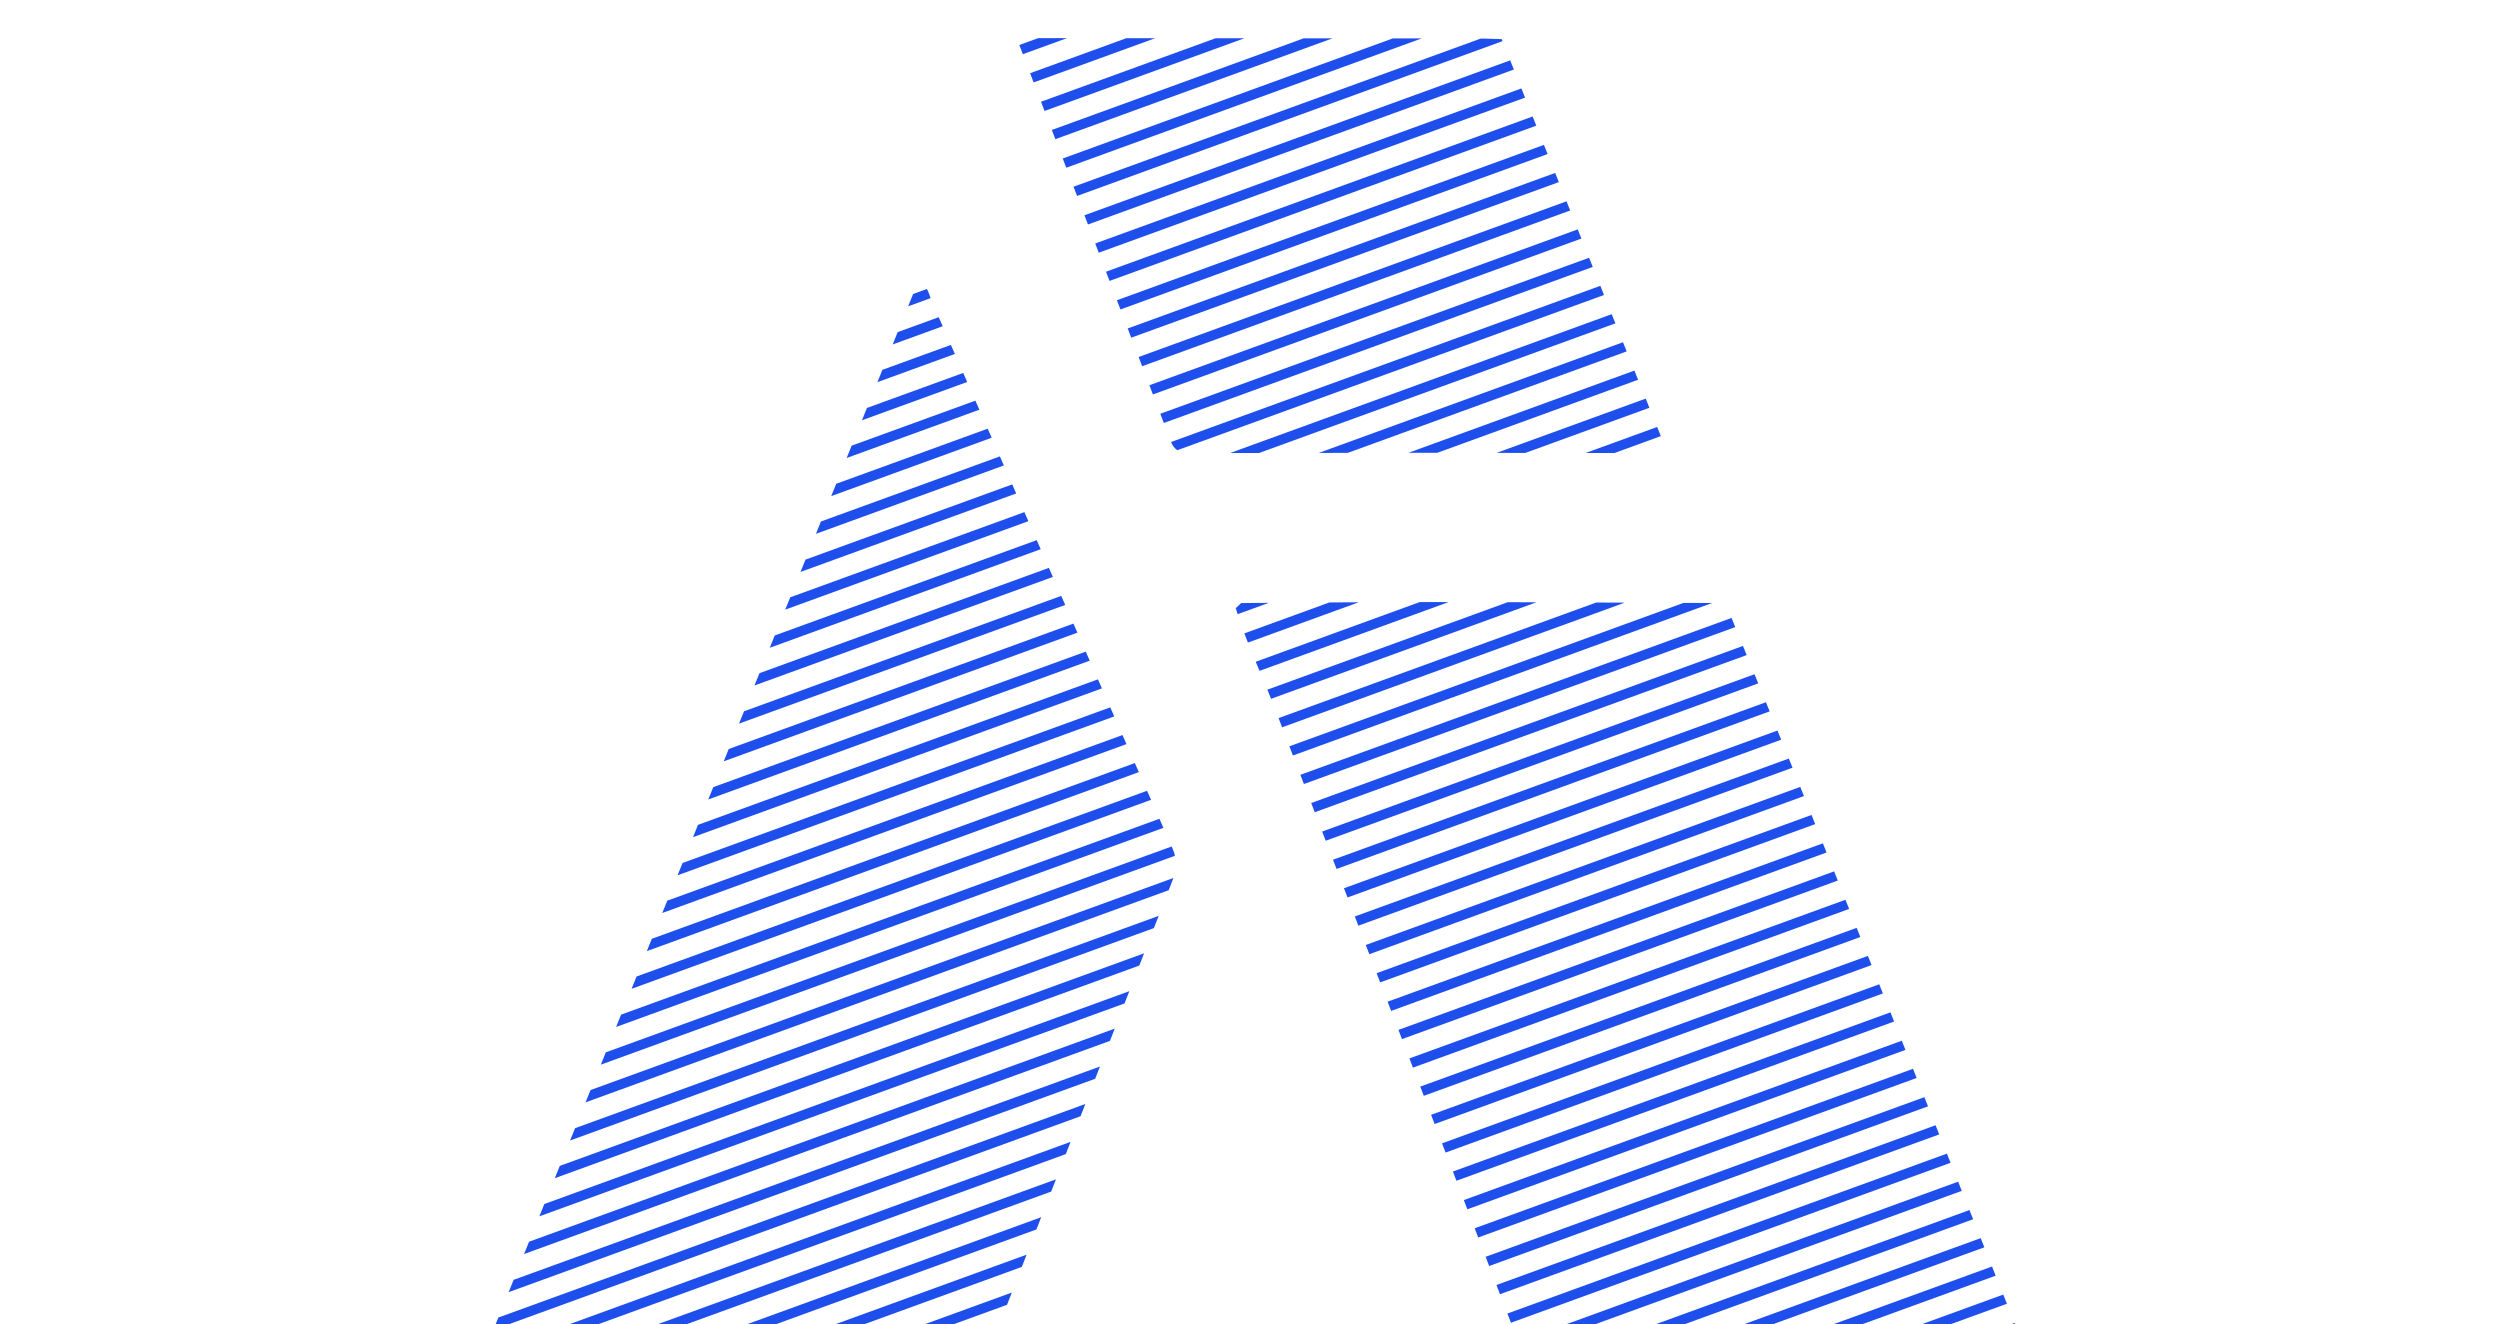 <?xml version="1.0" encoding="utf-8"?>
<!-- Generator: Adobe Illustrator 24.1.1, SVG Export Plug-In . SVG Version: 6.00 Build 0)  -->
<svg version="1.1" id="Layer_1" xmlns="http://www.w3.org/2000/svg" xmlns:xlink="http://www.w3.org/1999/xlink" x="0px" y="0px"
	 viewBox="0 0 735 389.4" style="enable-background:new 0 0 735 389.4;" xml:space="preserve">
<style type="text/css">
	.st0{clip-path:url(#SVGID_2_);}
	.st1{fill:#1E4FED;}
	.st2{clip-path:url(#SVGID_4_);}
	.st3{clip-path:url(#SVGID_6_);}
	.st4{clip-path:url(#SVGID_8_);}
	.st5{fill:#29266E;}
</style>
<g>
	<defs>
		<path id="SVGID_1_" d="M299.2,11.2c44.3,0,88.7,0.1,133,0.1c3.1,0,6.2,0.1,9.3,0.2c15.5,38.8,31,77.7,46.7,116.5
			c1.7,4.1,1.1,5.2-3.5,5.2c-44.8-0.1-89.6-0.1-134.3,0c-2.9,0-5-0.3-6.2-3.5c-14.9-39.1-29.9-78.2-44.8-117.2
			C299.1,12,299.2,11.6,299.2,11.2z"/>
	</defs>
	<clipPath id="SVGID_2_">
		<use xlink:href="#SVGID_1_"  style="overflow:visible;"/>
	</clipPath>
	<g class="st0">
		
			<rect x="7.4" y="741.3" transform="matrix(0.94 -0.342 0.342 0.94 -229.126 186.131)" class="st1" width="811.8" height="2.9"/>
		
			<rect x="6.7" y="732.1" transform="matrix(0.94 -0.342 0.342 0.94 -226.005 185.337)" class="st1" width="811.8" height="2.9"/>
		
			<rect x="6" y="722.8" transform="matrix(0.94 -0.342 0.342 0.94 -222.884 184.543)" class="st1" width="811.8" height="2.9"/>
		
			<rect x="5.3" y="713.6" transform="matrix(0.94 -0.342 0.342 0.94 -219.763 183.749)" class="st1" width="811.8" height="2.9"/>
		
			<rect x="4.6" y="704.3" transform="matrix(0.94 -0.342 0.342 0.94 -216.642 182.956)" class="st1" width="811.8" height="2.9"/>
		
			<rect x="3.9" y="695.1" transform="matrix(0.94 -0.342 0.342 0.94 -213.52 182.162)" class="st1" width="811.8" height="2.9"/>
		
			<rect x="3.2" y="685.8" transform="matrix(0.94 -0.342 0.342 0.94 -210.399 181.368)" class="st1" width="811.8" height="2.9"/>
		
			<rect x="2.5" y="676.6" transform="matrix(0.94 -0.342 0.342 0.94 -207.278 180.574)" class="st1" width="811.8" height="2.9"/>
		
			<rect x="1.8" y="667.3" transform="matrix(0.94 -0.342 0.342 0.94 -204.157 179.78)" class="st1" width="811.8" height="2.9"/>
		
			<rect x="1.1" y="658.1" transform="matrix(0.94 -0.342 0.342 0.94 -201.036 178.987)" class="st1" width="811.8" height="2.9"/>
		
			<rect x="0.5" y="648.8" transform="matrix(0.94 -0.342 0.342 0.94 -197.914 178.193)" class="st1" width="811.8" height="2.9"/>
		
			<rect x="-0.2" y="639.6" transform="matrix(0.94 -0.342 0.342 0.94 -194.793 177.399)" class="st1" width="811.8" height="2.9"/>
		
			<rect x="-0.9" y="630.3" transform="matrix(0.94 -0.342 0.342 0.94 -191.672 176.605)" class="st1" width="811.8" height="2.9"/>
		
			<rect x="-1.6" y="621.1" transform="matrix(0.94 -0.342 0.342 0.94 -188.551 175.811)" class="st1" width="811.8" height="2.9"/>
		
			<rect x="-2.3" y="611.8" transform="matrix(0.94 -0.342 0.342 0.94 -185.429 175.018)" class="st1" width="811.8" height="2.9"/>
		
			<rect x="-3" y="602.6" transform="matrix(0.94 -0.342 0.342 0.94 -182.308 174.224)" class="st1" width="811.8" height="2.9"/>
		
			<rect x="-3.7" y="593.4" transform="matrix(0.94 -0.342 0.342 0.94 -179.187 173.43)" class="st1" width="811.8" height="2.9"/>
		
			<rect x="-4.4" y="584.1" transform="matrix(0.94 -0.342 0.342 0.94 -176.066 172.637)" class="st1" width="811.8" height="2.9"/>
		
			<rect x="-5.1" y="574.9" transform="matrix(0.94 -0.342 0.342 0.94 -172.945 171.843)" class="st1" width="811.8" height="2.9"/>
		
			<rect x="-5.8" y="565.6" transform="matrix(0.94 -0.342 0.342 0.94 -169.823 171.049)" class="st1" width="811.8" height="2.9"/>
		
			<rect x="-6.5" y="556.4" transform="matrix(0.94 -0.342 0.342 0.94 -166.702 170.255)" class="st1" width="811.8" height="2.9"/>
		
			<rect x="-7.1" y="547.1" transform="matrix(0.94 -0.342 0.342 0.94 -163.581 169.461)" class="st1" width="811.8" height="2.9"/>
		
			<rect x="-7.8" y="537.9" transform="matrix(0.94 -0.342 0.342 0.94 -160.46 168.668)" class="st1" width="811.8" height="2.9"/>
		
			<rect x="-8.5" y="528.6" transform="matrix(0.94 -0.342 0.342 0.94 -157.339 167.874)" class="st1" width="811.8" height="2.9"/>
		
			<rect x="-9.2" y="519.4" transform="matrix(0.94 -0.342 0.342 0.94 -154.217 167.08)" class="st1" width="811.8" height="2.9"/>
		
			<rect x="-9.9" y="510.1" transform="matrix(0.94 -0.342 0.342 0.94 -151.096 166.286)" class="st1" width="811.8" height="2.9"/>
		
			<rect x="-10.6" y="500.9" transform="matrix(0.94 -0.342 0.342 0.94 -147.975 165.493)" class="st1" width="811.8" height="2.9"/>
		
			<rect x="-11.3" y="491.6" transform="matrix(0.94 -0.342 0.342 0.94 -144.854 164.699)" class="st1" width="811.8" height="2.9"/>
		
			<rect x="-12" y="482.4" transform="matrix(0.94 -0.342 0.342 0.94 -141.732 163.905)" class="st1" width="811.8" height="2.9"/>
		
			<rect x="-12.7" y="473.1" transform="matrix(0.94 -0.342 0.342 0.94 -138.611 163.111)" class="st1" width="811.8" height="2.9"/>
		
			<rect x="-13.4" y="463.9" transform="matrix(0.94 -0.342 0.342 0.94 -135.49 162.317)" class="st1" width="811.8" height="2.9"/>
		
			<rect x="-14" y="454.6" transform="matrix(0.94 -0.342 0.342 0.94 -132.369 161.524)" class="st1" width="811.8" height="2.9"/>
		
			<rect x="-14.7" y="445.4" transform="matrix(0.94 -0.342 0.342 0.94 -129.248 160.73)" class="st1" width="811.8" height="2.9"/>
		
			<rect x="-15.4" y="436.1" transform="matrix(0.94 -0.342 0.342 0.94 -126.126 159.936)" class="st1" width="811.8" height="2.9"/>
		
			<rect x="-16.1" y="426.9" transform="matrix(0.94 -0.342 0.342 0.94 -123.005 159.142)" class="st1" width="811.8" height="2.9"/>
		
			<rect x="-16.8" y="417.7" transform="matrix(0.94 -0.342 0.342 0.94 -119.884 158.349)" class="st1" width="811.8" height="2.9"/>
		
			<rect x="-17.5" y="408.4" transform="matrix(0.94 -0.342 0.342 0.94 -116.763 157.555)" class="st1" width="811.8" height="2.9"/>
		
			<rect x="-18.2" y="399.2" transform="matrix(0.94 -0.342 0.342 0.94 -113.642 156.761)" class="st1" width="811.8" height="2.9"/>
		
			<rect x="-18.9" y="389.9" transform="matrix(0.94 -0.342 0.342 0.94 -110.52 155.967)" class="st1" width="811.8" height="2.9"/>
		
			<rect x="-19.6" y="380.7" transform="matrix(0.94 -0.342 0.342 0.94 -107.399 155.173)" class="st1" width="811.8" height="2.9"/>
		
			<rect x="-20.3" y="371.4" transform="matrix(0.94 -0.342 0.342 0.94 -104.278 154.38)" class="st1" width="811.8" height="2.9"/>
		
			<rect x="-20.9" y="362.2" transform="matrix(0.94 -0.342 0.342 0.94 -101.157 153.586)" class="st1" width="811.8" height="2.9"/>
		
			<rect x="-21.6" y="352.9" transform="matrix(0.94 -0.342 0.342 0.94 -98.035 152.792)" class="st1" width="811.8" height="2.9"/>
		
			<rect x="-22.3" y="343.7" transform="matrix(0.94 -0.342 0.342 0.94 -94.914 151.999)" class="st1" width="811.8" height="2.9"/>
		
			<rect x="-23" y="334.4" transform="matrix(0.94 -0.342 0.342 0.94 -91.793 151.205)" class="st1" width="811.8" height="2.9"/>
		
			<rect x="-23.7" y="325.2" transform="matrix(0.94 -0.342 0.342 0.94 -88.672 150.411)" class="st1" width="811.8" height="2.9"/>
		
			<rect x="-24.4" y="315.9" transform="matrix(0.94 -0.342 0.342 0.94 -85.551 149.617)" class="st1" width="811.8" height="2.9"/>
		
			<rect x="-25.1" y="306.7" transform="matrix(0.94 -0.342 0.342 0.94 -82.43 148.823)" class="st1" width="811.8" height="2.9"/>
		
			<rect x="-25.8" y="297.4" transform="matrix(0.94 -0.342 0.342 0.94 -79.308 148.03)" class="st1" width="811.8" height="2.9"/>
		
			<rect x="-26.5" y="288.2" transform="matrix(0.94 -0.342 0.342 0.94 -76.187 147.236)" class="st1" width="811.8" height="2.9"/>
		
			<rect x="-27.2" y="278.9" transform="matrix(0.94 -0.342 0.342 0.94 -73.066 146.442)" class="st1" width="811.8" height="2.9"/>
		
			<rect x="-27.8" y="269.7" transform="matrix(0.94 -0.342 0.342 0.94 -69.945 145.648)" class="st1" width="811.8" height="2.9"/>
		
			<rect x="-28.5" y="260.4" transform="matrix(0.94 -0.342 0.342 0.94 -66.823 144.855)" class="st1" width="811.8" height="2.9"/>
		
			<rect x="-29.2" y="251.2" transform="matrix(0.94 -0.342 0.342 0.94 -63.702 144.061)" class="st1" width="811.8" height="2.9"/>
		
			<rect x="-29.9" y="241.9" transform="matrix(0.94 -0.342 0.342 0.94 -60.581 143.267)" class="st1" width="811.8" height="2.9"/>
		
			<rect x="-30.6" y="232.7" transform="matrix(0.94 -0.342 0.342 0.94 -57.46 142.473)" class="st1" width="811.8" height="2.9"/>
		
			<rect x="-31.3" y="223.5" transform="matrix(0.94 -0.342 0.342 0.94 -54.339 141.679)" class="st1" width="811.8" height="2.9"/>
		
			<rect x="-32" y="214.2" transform="matrix(0.94 -0.342 0.342 0.94 -51.217 140.886)" class="st1" width="811.8" height="2.9"/>
		
			<rect x="-32.7" y="205" transform="matrix(0.94 -0.342 0.342 0.94 -48.096 140.092)" class="st1" width="811.8" height="2.9"/>
		
			<rect x="-33.4" y="195.7" transform="matrix(0.94 -0.342 0.342 0.94 -44.975 139.298)" class="st1" width="811.8" height="2.9"/>
		
			<rect x="-34.1" y="186.5" transform="matrix(0.94 -0.342 0.342 0.94 -41.854 138.504)" class="st1" width="811.8" height="2.9"/>
		
			<rect x="-34.8" y="177.2" transform="matrix(0.94 -0.342 0.342 0.94 -38.733 137.711)" class="st1" width="811.8" height="2.9"/>
		
			<rect x="-35.4" y="168" transform="matrix(0.94 -0.342 0.342 0.94 -35.611 136.917)" class="st1" width="811.8" height="2.9"/>
		
			<rect x="-36.1" y="158.7" transform="matrix(0.94 -0.342 0.342 0.94 -32.49 136.123)" class="st1" width="811.8" height="2.9"/>
		
			<rect x="-36.8" y="149.5" transform="matrix(0.94 -0.342 0.342 0.94 -29.369 135.329)" class="st1" width="811.8" height="2.9"/>
		
			<rect x="-37.5" y="140.2" transform="matrix(0.94 -0.342 0.342 0.94 -26.248 134.536)" class="st1" width="811.8" height="2.9"/>
		
			<rect x="-38.2" y="131" transform="matrix(0.94 -0.342 0.342 0.94 -23.126 133.742)" class="st1" width="811.8" height="2.9"/>
		
			<rect x="-38.9" y="121.7" transform="matrix(0.94 -0.342 0.342 0.94 -20.005 132.948)" class="st1" width="811.8" height="2.9"/>
		
			<rect x="-39.6" y="112.5" transform="matrix(0.94 -0.342 0.342 0.94 -16.884 132.154)" class="st1" width="811.8" height="2.9"/>
		
			<rect x="-40.3" y="103.2" transform="matrix(0.94 -0.342 0.342 0.94 -13.763 131.36)" class="st1" width="811.8" height="2.9"/>
		<rect x="-41" y="94" transform="matrix(0.94 -0.342 0.342 0.94 -10.642 130.567)" class="st1" width="811.8" height="2.9"/>
		
			<rect x="-41.7" y="84.7" transform="matrix(0.94 -0.342 0.342 0.94 -7.52 129.773)" class="st1" width="811.8" height="2.9"/>
		
			<rect x="-42.3" y="75.5" transform="matrix(0.94 -0.342 0.342 0.94 -4.399 128.979)" class="st1" width="811.8" height="2.9"/>
		
			<rect x="-43" y="66.2" transform="matrix(0.94 -0.342 0.342 0.94 -1.278 128.185)" class="st1" width="811.8" height="2.9"/>
		<rect x="-43.7" y="57" transform="matrix(0.94 -0.342 0.342 0.94 1.843 127.392)" class="st1" width="811.8" height="2.9"/>
		
			<rect x="-44.4" y="47.8" transform="matrix(0.94 -0.342 0.342 0.94 4.965 126.598)" class="st1" width="811.8" height="2.9"/>
		
			<rect x="-45.1" y="38.5" transform="matrix(0.94 -0.342 0.342 0.94 8.086 125.804)" class="st1" width="811.8" height="2.9"/>
		
			<rect x="-45.8" y="29.3" transform="matrix(0.94 -0.342 0.342 0.94 11.207 125.01)" class="st1" width="811.8" height="2.9"/>
		
			<rect x="-46.5" y="20" transform="matrix(0.94 -0.342 0.342 0.94 14.328 124.216)" class="st1" width="811.8" height="2.9"/>
		
			<rect x="-47.2" y="10.8" transform="matrix(0.94 -0.342 0.342 0.94 17.449 123.423)" class="st1" width="811.8" height="2.9"/>
		
			<rect x="-47.9" y="1.5" transform="matrix(0.94 -0.342 0.342 0.94 20.571 122.629)" class="st1" width="811.8" height="2.9"/>
		
			<rect x="-48.6" y="-7.7" transform="matrix(0.94 -0.342 0.342 0.94 23.692 121.835)" class="st1" width="811.8" height="2.9"/>
		
			<rect x="-49.2" y="-17" transform="matrix(0.94 -0.342 0.342 0.94 26.813 121.041)" class="st1" width="811.8" height="2.9"/>
		
			<rect x="-49.9" y="-26.2" transform="matrix(0.94 -0.342 0.342 0.94 29.934 120.248)" class="st1" width="811.8" height="2.9"/>
		
			<rect x="-50.6" y="-35.5" transform="matrix(0.94 -0.342 0.342 0.94 33.055 119.454)" class="st1" width="811.8" height="2.9"/>
		
			<rect x="-51.3" y="-44.7" transform="matrix(0.94 -0.342 0.342 0.94 36.177 118.66)" class="st1" width="811.8" height="2.9"/>
		<rect x="-52" y="-54" transform="matrix(0.94 -0.342 0.342 0.94 39.298 117.866)" class="st1" width="811.8" height="2.9"/>
		
			<rect x="-52.7" y="-63.2" transform="matrix(0.94 -0.342 0.342 0.94 42.419 117.073)" class="st1" width="811.8" height="2.9"/>
		
			<rect x="-53.4" y="-72.5" transform="matrix(0.94 -0.342 0.342 0.94 45.54 116.279)" class="st1" width="811.8" height="2.9"/>
		
			<rect x="-54.1" y="-81.7" transform="matrix(0.94 -0.342 0.342 0.94 48.661 115.485)" class="st1" width="811.8" height="2.9"/>
		
			<rect x="-54.8" y="-91" transform="matrix(0.94 -0.342 0.342 0.94 51.783 114.691)" class="st1" width="811.8" height="2.9"/>
		
			<rect x="-55.5" y="-100.2" transform="matrix(0.94 -0.342 0.342 0.94 54.904 113.897)" class="st1" width="811.8" height="2.9"/>
		
			<rect x="-56.1" y="-109.5" transform="matrix(0.94 -0.342 0.342 0.94 58.025 113.104)" class="st1" width="811.8" height="2.9"/>
		
			<rect x="-56.8" y="-118.7" transform="matrix(0.94 -0.342 0.342 0.94 61.146 112.31)" class="st1" width="811.8" height="2.9"/>
		
			<rect x="-57.5" y="-128" transform="matrix(0.94 -0.342 0.342 0.94 64.268 111.516)" class="st1" width="811.8" height="2.9"/>
		
			<rect x="-58.2" y="-137.2" transform="matrix(0.94 -0.342 0.342 0.94 67.389 110.722)" class="st1" width="811.8" height="2.9"/>
		
			<rect x="-58.9" y="-146.4" transform="matrix(0.94 -0.342 0.342 0.94 70.51 109.929)" class="st1" width="811.8" height="2.9"/>
		
			<rect x="-59.6" y="-155.7" transform="matrix(0.94 -0.342 0.342 0.94 73.631 109.135)" class="st1" width="811.8" height="2.9"/>
		
			<rect x="-60.3" y="-164.9" transform="matrix(0.94 -0.342 0.342 0.94 76.752 108.341)" class="st1" width="811.8" height="2.9"/>
		
			<rect x="-61" y="-174.2" transform="matrix(0.94 -0.342 0.342 0.94 79.874 107.547)" class="st1" width="811.8" height="2.9"/>
		
			<rect x="-61.7" y="-183.4" transform="matrix(0.94 -0.342 0.342 0.94 82.995 106.754)" class="st1" width="811.8" height="2.9"/>
		
			<rect x="-62.4" y="-192.7" transform="matrix(0.94 -0.342 0.342 0.94 86.116 105.96)" class="st1" width="811.8" height="2.9"/>
	</g>
</g>
<g>
	<defs>
		<path id="SVGID_3_" d="M344.7,249.4c-23.6-53.4-47-106.8-70.5-160.2c-1-2.3-1.4-5.2-4-6.9c-0.4,0.9-0.7,1.6-1,2.3
			c-86.7,214-173.4,428-260.3,641.9c-2.2,5.4-0.5,5.5,4.1,5.5c47.5-0.1,95-0.1,142.5-0.1c2.2,0,4.6,0.7,6.3-1.6
			c0-0.9,0.3-1.6,1.3-1.6c0.6-8.8,5.1-16.4,8.1-24.3c19.5-50.7,39.3-101.3,59.1-151.8c0.8-2.1,2-4,2.9-6.1c0.7-2.3,1.4-4.7,2.2-7
			c36.3-93.4,72.7-186.8,109.1-280.1C345.9,255.9,346.3,253,344.7,249.4z"/>
	</defs>
	<clipPath id="SVGID_4_">
		<use xlink:href="#SVGID_3_"  style="overflow:visible;"/>
	</clipPath>
	<g class="st2">
		
			<rect x="-44.3" y="888.5" transform="matrix(0.94 -0.342 0.342 0.94 -282.594 177.33)" class="st1" width="811.8" height="2.9"/>
		
			<rect x="-45" y="879.3" transform="matrix(0.94 -0.342 0.342 0.94 -279.473 176.536)" class="st1" width="811.8" height="2.9"/>
		
			<rect x="-45.7" y="870" transform="matrix(0.94 -0.342 0.342 0.94 -276.352 175.742)" class="st1" width="811.8" height="2.9"/>
		
			<rect x="-46.4" y="860.8" transform="matrix(0.94 -0.342 0.342 0.94 -273.23 174.948)" class="st1" width="811.8" height="2.9"/>
		
			<rect x="-47.1" y="851.5" transform="matrix(0.94 -0.342 0.342 0.94 -270.109 174.155)" class="st1" width="811.8" height="2.9"/>
		
			<rect x="-47.8" y="842.3" transform="matrix(0.94 -0.342 0.342 0.94 -266.988 173.361)" class="st1" width="811.8" height="2.9"/>
		
			<rect x="-48.5" y="833" transform="matrix(0.94 -0.342 0.342 0.94 -263.867 172.567)" class="st1" width="811.8" height="2.9"/>
		
			<rect x="-49.2" y="823.8" transform="matrix(0.94 -0.342 0.342 0.94 -260.745 171.773)" class="st1" width="811.8" height="2.9"/>
		
			<rect x="-49.9" y="814.5" transform="matrix(0.94 -0.342 0.342 0.94 -257.624 170.98)" class="st1" width="811.8" height="2.9"/>
		
			<rect x="-50.5" y="805.3" transform="matrix(0.94 -0.342 0.342 0.94 -254.503 170.186)" class="st1" width="811.8" height="2.9"/>
		
			<rect x="-51.2" y="796.1" transform="matrix(0.94 -0.342 0.342 0.94 -251.382 169.392)" class="st1" width="811.8" height="2.9"/>
		
			<rect x="-51.9" y="786.8" transform="matrix(0.94 -0.342 0.342 0.94 -248.261 168.598)" class="st1" width="811.8" height="2.9"/>
		
			<rect x="-52.6" y="777.6" transform="matrix(0.94 -0.342 0.342 0.94 -245.139 167.804)" class="st1" width="811.8" height="2.9"/>
		
			<rect x="-53.3" y="768.3" transform="matrix(0.94 -0.342 0.342 0.94 -242.018 167.011)" class="st1" width="811.8" height="2.9"/>
		
			<rect x="-54" y="759.1" transform="matrix(0.94 -0.342 0.342 0.94 -238.897 166.217)" class="st1" width="811.8" height="2.9"/>
		
			<rect x="-54.7" y="749.8" transform="matrix(0.94 -0.342 0.342 0.94 -235.776 165.423)" class="st1" width="811.8" height="2.9"/>
		
			<rect x="-55.4" y="740.6" transform="matrix(0.94 -0.342 0.342 0.94 -232.655 164.629)" class="st1" width="811.8" height="2.9"/>
		
			<rect x="-56.1" y="731.3" transform="matrix(0.94 -0.342 0.342 0.94 -229.533 163.836)" class="st1" width="811.8" height="2.9"/>
		
			<rect x="-56.8" y="722.1" transform="matrix(0.94 -0.342 0.342 0.94 -226.412 163.042)" class="st1" width="811.8" height="2.9"/>
		
			<rect x="-57.5" y="712.8" transform="matrix(0.94 -0.342 0.342 0.94 -223.291 162.248)" class="st1" width="811.8" height="2.9"/>
		
			<rect x="-58.1" y="703.6" transform="matrix(0.94 -0.342 0.342 0.94 -220.17 161.454)" class="st1" width="811.8" height="2.9"/>
		
			<rect x="-58.8" y="694.3" transform="matrix(0.94 -0.342 0.342 0.94 -217.048 160.661)" class="st1" width="811.8" height="2.9"/>
		
			<rect x="-59.5" y="685.1" transform="matrix(0.94 -0.342 0.342 0.94 -213.927 159.867)" class="st1" width="811.8" height="2.9"/>
		
			<rect x="-60.2" y="675.8" transform="matrix(0.94 -0.342 0.342 0.94 -210.806 159.073)" class="st1" width="811.8" height="2.9"/>
		
			<rect x="-60.9" y="666.6" transform="matrix(0.94 -0.342 0.342 0.94 -207.685 158.279)" class="st1" width="811.8" height="2.9"/>
		
			<rect x="-61.6" y="657.3" transform="matrix(0.94 -0.342 0.342 0.94 -204.564 157.485)" class="st1" width="811.8" height="2.9"/>
		
			<rect x="-62.3" y="648.1" transform="matrix(0.94 -0.342 0.342 0.94 -201.442 156.692)" class="st1" width="811.8" height="2.9"/>
		
			<rect x="-63" y="638.8" transform="matrix(0.94 -0.342 0.342 0.94 -198.321 155.898)" class="st1" width="811.8" height="2.9"/>
		
			<rect x="-63.7" y="629.6" transform="matrix(0.94 -0.342 0.342 0.94 -195.2 155.104)" class="st1" width="811.8" height="2.9"/>
		
			<rect x="-64.4" y="620.4" transform="matrix(0.94 -0.342 0.342 0.94 -192.079 154.31)" class="st1" width="811.8" height="2.9"/>
		
			<rect x="-65" y="611.1" transform="matrix(0.94 -0.342 0.342 0.94 -188.958 153.517)" class="st1" width="811.8" height="2.9"/>
		
			<rect x="-65.7" y="601.9" transform="matrix(0.94 -0.342 0.342 0.94 -185.836 152.723)" class="st1" width="811.8" height="2.9"/>
		
			<rect x="-66.4" y="592.6" transform="matrix(0.94 -0.342 0.342 0.94 -182.715 151.929)" class="st1" width="811.8" height="2.9"/>
		
			<rect x="-67.1" y="583.4" transform="matrix(0.94 -0.342 0.342 0.94 -179.594 151.135)" class="st1" width="811.8" height="2.9"/>
		
			<rect x="-67.8" y="574.1" transform="matrix(0.94 -0.342 0.342 0.94 -176.473 150.341)" class="st1" width="811.8" height="2.9"/>
		
			<rect x="-68.5" y="564.9" transform="matrix(0.94 -0.342 0.342 0.94 -173.352 149.548)" class="st1" width="811.8" height="2.9"/>
		
			<rect x="-69.2" y="555.6" transform="matrix(0.94 -0.342 0.342 0.94 -170.23 148.754)" class="st1" width="811.8" height="2.9"/>
		
			<rect x="-69.9" y="546.4" transform="matrix(0.94 -0.342 0.342 0.94 -167.109 147.96)" class="st1" width="811.8" height="2.9"/>
		
			<rect x="-70.6" y="537.1" transform="matrix(0.94 -0.342 0.342 0.94 -163.988 147.166)" class="st1" width="811.8" height="2.9"/>
		
			<rect x="-71.3" y="527.9" transform="matrix(0.94 -0.342 0.342 0.94 -160.867 146.373)" class="st1" width="811.8" height="2.9"/>
		
			<rect x="-71.9" y="518.6" transform="matrix(0.94 -0.342 0.342 0.94 -157.745 145.579)" class="st1" width="811.8" height="2.9"/>
		
			<rect x="-72.6" y="509.4" transform="matrix(0.94 -0.342 0.342 0.94 -154.624 144.785)" class="st1" width="811.8" height="2.9"/>
		
			<rect x="-73.3" y="500.1" transform="matrix(0.94 -0.342 0.342 0.94 -151.503 143.991)" class="st1" width="811.8" height="2.9"/>
		
			<rect x="-74" y="490.9" transform="matrix(0.94 -0.342 0.342 0.94 -148.382 143.198)" class="st1" width="811.8" height="2.9"/>
		
			<rect x="-74.7" y="481.6" transform="matrix(0.94 -0.342 0.342 0.94 -145.261 142.404)" class="st1" width="811.8" height="2.9"/>
		
			<rect x="-75.4" y="472.4" transform="matrix(0.94 -0.342 0.342 0.94 -142.139 141.61)" class="st1" width="811.8" height="2.9"/>
		
			<rect x="-76.1" y="463.1" transform="matrix(0.94 -0.342 0.342 0.94 -139.018 140.816)" class="st1" width="811.8" height="2.9"/>
		
			<rect x="-76.8" y="453.9" transform="matrix(0.94 -0.342 0.342 0.94 -135.897 140.023)" class="st1" width="811.8" height="2.9"/>
		
			<rect x="-77.5" y="444.6" transform="matrix(0.94 -0.342 0.342 0.94 -132.776 139.229)" class="st1" width="811.8" height="2.9"/>
		
			<rect x="-78.2" y="435.4" transform="matrix(0.94 -0.342 0.342 0.94 -129.655 138.435)" class="st1" width="811.8" height="2.9"/>
		
			<rect x="-78.8" y="426.2" transform="matrix(0.94 -0.342 0.342 0.94 -126.533 137.641)" class="st1" width="811.8" height="2.9"/>
		
			<rect x="-79.5" y="416.9" transform="matrix(0.94 -0.342 0.342 0.94 -123.412 136.847)" class="st1" width="811.8" height="2.9"/>
		
			<rect x="-80.2" y="407.7" transform="matrix(0.94 -0.342 0.342 0.94 -120.291 136.054)" class="st1" width="811.8" height="2.9"/>
		
			<rect x="-80.9" y="398.4" transform="matrix(0.94 -0.342 0.342 0.94 -117.17 135.26)" class="st1" width="811.8" height="2.9"/>
		
			<rect x="-81.6" y="389.2" transform="matrix(0.94 -0.342 0.342 0.94 -114.049 134.466)" class="st1" width="811.8" height="2.9"/>
		
			<rect x="-82.3" y="379.9" transform="matrix(0.94 -0.342 0.342 0.94 -110.927 133.672)" class="st1" width="811.8" height="2.9"/>
		
			<rect x="-83" y="370.7" transform="matrix(0.94 -0.342 0.342 0.94 -107.806 132.879)" class="st1" width="811.8" height="2.9"/>
		
			<rect x="-83.7" y="361.4" transform="matrix(0.94 -0.342 0.342 0.94 -104.685 132.085)" class="st1" width="811.8" height="2.9"/>
		
			<rect x="-84.4" y="352.2" transform="matrix(0.94 -0.342 0.342 0.94 -101.564 131.291)" class="st1" width="811.8" height="2.9"/>
		
			<rect x="-85.1" y="342.9" transform="matrix(0.94 -0.342 0.342 0.94 -98.442 130.497)" class="st1" width="811.8" height="2.9"/>
		
			<rect x="-85.8" y="333.7" transform="matrix(0.94 -0.342 0.342 0.94 -95.321 129.703)" class="st1" width="811.8" height="2.9"/>
		
			<rect x="-86.4" y="324.4" transform="matrix(0.94 -0.342 0.342 0.94 -92.2 128.91)" class="st1" width="811.8" height="2.9"/>
		
			<rect x="-87.1" y="315.2" transform="matrix(0.94 -0.342 0.342 0.94 -89.079 128.116)" class="st1" width="811.8" height="2.9"/>
		
			<rect x="-87.8" y="305.9" transform="matrix(0.94 -0.342 0.342 0.94 -85.958 127.322)" class="st1" width="811.8" height="2.9"/>
		
			<rect x="-88.5" y="296.7" transform="matrix(0.94 -0.342 0.342 0.94 -82.836 126.528)" class="st1" width="811.8" height="2.9"/>
		
			<rect x="-89.2" y="287.4" transform="matrix(0.94 -0.342 0.342 0.94 -79.715 125.735)" class="st1" width="811.8" height="2.9"/>
		
			<rect x="-89.9" y="278.2" transform="matrix(0.94 -0.342 0.342 0.94 -76.594 124.941)" class="st1" width="811.8" height="2.9"/>
		
			<rect x="-90.6" y="268.9" transform="matrix(0.94 -0.342 0.342 0.94 -73.473 124.147)" class="st1" width="811.8" height="2.9"/>
		
			<rect x="-91.3" y="259.7" transform="matrix(0.94 -0.342 0.342 0.94 -70.352 123.353)" class="st1" width="811.8" height="2.9"/>
		
			<rect x="-92" y="250.5" transform="matrix(0.94 -0.342 0.342 0.94 -67.23 122.56)" class="st1" width="811.8" height="2.9"/>
		
			<rect x="-92.7" y="241.2" transform="matrix(0.94 -0.342 0.342 0.94 -64.109 121.766)" class="st1" width="811.8" height="2.9"/>
		
			<rect x="-93.3" y="232" transform="matrix(0.94 -0.342 0.342 0.94 -60.988 120.972)" class="st1" width="811.8" height="2.9"/>
		
			<rect x="-94" y="222.7" transform="matrix(0.94 -0.342 0.342 0.94 -57.867 120.178)" class="st1" width="811.8" height="2.9"/>
		
			<rect x="-94.7" y="213.5" transform="matrix(0.94 -0.342 0.342 0.94 -54.745 119.385)" class="st1" width="811.8" height="2.9"/>
		
			<rect x="-95.4" y="204.2" transform="matrix(0.94 -0.342 0.342 0.94 -51.624 118.591)" class="st1" width="811.8" height="2.9"/>
		
			<rect x="-96.1" y="195" transform="matrix(0.94 -0.342 0.342 0.94 -48.503 117.797)" class="st1" width="811.8" height="2.9"/>
		
			<rect x="-96.8" y="185.7" transform="matrix(0.94 -0.342 0.342 0.94 -45.382 117.003)" class="st1" width="811.8" height="2.9"/>
		
			<rect x="-97.5" y="176.5" transform="matrix(0.94 -0.342 0.342 0.94 -42.261 116.209)" class="st1" width="811.8" height="2.9"/>
		
			<rect x="-98.2" y="167.2" transform="matrix(0.94 -0.342 0.342 0.94 -39.139 115.416)" class="st1" width="811.8" height="2.9"/>
		
			<rect x="-98.9" y="158" transform="matrix(0.94 -0.342 0.342 0.94 -36.018 114.622)" class="st1" width="811.8" height="2.9"/>
		
			<rect x="-99.6" y="148.7" transform="matrix(0.94 -0.342 0.342 0.94 -32.897 113.828)" class="st1" width="811.8" height="2.9"/>
		
			<rect x="-100.2" y="139.5" transform="matrix(0.94 -0.342 0.342 0.94 -29.776 113.034)" class="st1" width="811.8" height="2.9"/>
		
			<rect x="-100.9" y="130.2" transform="matrix(0.94 -0.342 0.342 0.94 -26.654 112.24)" class="st1" width="811.8" height="2.9"/>
		
			<rect x="-101.6" y="121" transform="matrix(0.94 -0.342 0.342 0.94 -23.533 111.447)" class="st1" width="811.8" height="2.9"/>
		
			<rect x="-102.3" y="111.7" transform="matrix(0.94 -0.342 0.342 0.94 -20.412 110.653)" class="st1" width="811.8" height="2.9"/>
		
			<rect x="-103" y="102.5" transform="matrix(0.94 -0.342 0.342 0.94 -17.291 109.859)" class="st1" width="811.8" height="2.9"/>
		
			<rect x="-103.7" y="93.2" transform="matrix(0.94 -0.342 0.342 0.94 -14.17 109.066)" class="st1" width="811.8" height="2.9"/>
		
			<rect x="-104.4" y="84" transform="matrix(0.94 -0.342 0.342 0.94 -11.049 108.272)" class="st1" width="811.8" height="2.9"/>
		
			<rect x="-105.1" y="74.7" transform="matrix(0.94 -0.342 0.342 0.94 -7.927 107.478)" class="st1" width="811.8" height="2.9"/>
		
			<rect x="-105.8" y="65.5" transform="matrix(0.94 -0.342 0.342 0.94 -4.806 106.684)" class="st1" width="811.8" height="2.9"/>
		
			<rect x="-106.5" y="56.3" transform="matrix(0.94 -0.342 0.342 0.94 -1.685 105.89)" class="st1" width="811.8" height="2.9"/>
		
			<rect x="-107.1" y="47" transform="matrix(0.94 -0.342 0.342 0.94 1.436 105.097)" class="st1" width="811.8" height="2.9"/>
		
			<rect x="-107.8" y="37.8" transform="matrix(0.94 -0.342 0.342 0.94 4.558 104.303)" class="st1" width="811.8" height="2.9"/>
		
			<rect x="-108.5" y="28.5" transform="matrix(0.94 -0.342 0.342 0.94 7.679 103.509)" class="st1" width="811.8" height="2.9"/>
		
			<rect x="-109.2" y="19.3" transform="matrix(0.94 -0.342 0.342 0.94 10.8 102.715)" class="st1" width="811.8" height="2.9"/>
		
			<rect x="-109.9" y="10" transform="matrix(0.94 -0.342 0.342 0.94 13.921 101.921)" class="st1" width="811.8" height="2.9"/>
		
			<rect x="-110.6" y="0.8" transform="matrix(0.94 -0.342 0.342 0.94 17.042 101.128)" class="st1" width="811.8" height="2.9"/>
		
			<rect x="-111.3" y="-8.5" transform="matrix(0.94 -0.342 0.342 0.94 20.164 100.334)" class="st1" width="811.8" height="2.9"/>
		
			<rect x="-112" y="-17.7" transform="matrix(0.94 -0.342 0.342 0.94 23.285 99.54)" class="st1" width="811.8" height="2.9"/>
		
			<rect x="-112.7" y="-27" transform="matrix(0.94 -0.342 0.342 0.94 26.406 98.746)" class="st1" width="811.8" height="2.9"/>
		
			<rect x="-113.4" y="-36.2" transform="matrix(0.94 -0.342 0.342 0.94 29.527 97.953)" class="st1" width="811.8" height="2.9"/>
		
			<rect x="-114.1" y="-45.5" transform="matrix(0.94 -0.342 0.342 0.94 32.648 97.159)" class="st1" width="811.8" height="2.9"/>
	</g>
</g>
<g>
	<defs>
		<path id="SVGID_5_" d="M507.9,178.8c8.9,21.8,17.8,43.5,26.5,65.3c63.7,159.4,127.4,318.7,191,478.1c0.3,0.8,0.5,1.6,0.9,2.3
			c2.5,4.4,0.8,5.3-3.7,5.2c-47.3,0-94.6,0.1-141.9,0.4c-4.6,0-6.3-1.6-7.8-5.6c-66-172.4-132.1-344.7-198.4-517
			c-3.7-9.6-8.2-18.8-11.2-28.7c0.5-0.5,1.1-1,1.6-1.5c17.9-0.1,35.8-0.3,53.6-0.3c29.2,0,58.4,0.2,87.6,0.3
			C506.8,177.8,507.4,178.3,507.9,178.8z"/>
	</defs>
	<clipPath id="SVGID_6_">
		<use xlink:href="#SVGID_5_"  style="overflow:visible;"/>
	</clipPath>
	<g class="st3">
		
			<rect x="236.9" y="949.9" transform="matrix(0.94 -0.342 0.342 0.94 -286.612 277.21)" class="st1" width="811.8" height="2.9"/>
		
			<rect x="236.2" y="940.6" transform="matrix(0.94 -0.342 0.342 0.94 -283.491 276.417)" class="st1" width="811.8" height="2.9"/>
		
			<rect x="235.5" y="931.4" transform="matrix(0.94 -0.342 0.342 0.94 -280.37 275.623)" class="st1" width="811.8" height="2.9"/>
		
			<rect x="234.8" y="922.1" transform="matrix(0.94 -0.342 0.342 0.94 -277.248 274.829)" class="st1" width="811.8" height="2.9"/>
		
			<rect x="234.1" y="912.9" transform="matrix(0.94 -0.342 0.342 0.94 -274.127 274.035)" class="st1" width="811.8" height="2.9"/>
		
			<rect x="233.4" y="903.6" transform="matrix(0.94 -0.342 0.342 0.94 -271.006 273.241)" class="st1" width="811.8" height="2.9"/>
		
			<rect x="232.7" y="894.4" transform="matrix(0.94 -0.342 0.342 0.94 -267.885 272.448)" class="st1" width="811.8" height="2.9"/>
		
			<rect x="232" y="885.1" transform="matrix(0.94 -0.342 0.342 0.94 -264.764 271.654)" class="st1" width="811.8" height="2.9"/>
		
			<rect x="231.4" y="875.9" transform="matrix(0.94 -0.342 0.342 0.94 -261.642 270.86)" class="st1" width="811.8" height="2.9"/>
		
			<rect x="230.7" y="866.6" transform="matrix(0.94 -0.342 0.342 0.94 -258.521 270.067)" class="st1" width="811.8" height="2.9"/>
		
			<rect x="230" y="857.4" transform="matrix(0.94 -0.342 0.342 0.94 -255.4 269.273)" class="st1" width="811.8" height="2.9"/>
		
			<rect x="229.3" y="848.1" transform="matrix(0.94 -0.342 0.342 0.94 -252.279 268.479)" class="st1" width="811.8" height="2.9"/>
		
			<rect x="228.6" y="838.9" transform="matrix(0.94 -0.342 0.342 0.94 -249.157 267.685)" class="st1" width="811.8" height="2.9"/>
		
			<rect x="227.9" y="829.6" transform="matrix(0.94 -0.342 0.342 0.94 -246.036 266.891)" class="st1" width="811.8" height="2.9"/>
		
			<rect x="227.2" y="820.4" transform="matrix(0.94 -0.342 0.342 0.94 -242.915 266.098)" class="st1" width="811.8" height="2.9"/>
		
			<rect x="226.5" y="811.2" transform="matrix(0.94 -0.342 0.342 0.94 -239.794 265.304)" class="st1" width="811.8" height="2.9"/>
		
			<rect x="225.8" y="801.9" transform="matrix(0.94 -0.342 0.342 0.94 -236.673 264.51)" class="st1" width="811.8" height="2.9"/>
		
			<rect x="225.1" y="792.7" transform="matrix(0.94 -0.342 0.342 0.94 -233.551 263.716)" class="st1" width="811.8" height="2.9"/>
		
			<rect x="224.5" y="783.4" transform="matrix(0.94 -0.342 0.342 0.94 -230.43 262.923)" class="st1" width="811.8" height="2.9"/>
		
			<rect x="223.8" y="774.2" transform="matrix(0.94 -0.342 0.342 0.94 -227.309 262.129)" class="st1" width="811.8" height="2.9"/>
		
			<rect x="223.1" y="764.9" transform="matrix(0.94 -0.342 0.342 0.94 -224.188 261.335)" class="st1" width="811.8" height="2.9"/>
		
			<rect x="222.4" y="755.7" transform="matrix(0.94 -0.342 0.342 0.94 -221.066 260.541)" class="st1" width="811.8" height="2.9"/>
		
			<rect x="221.7" y="746.4" transform="matrix(0.94 -0.342 0.342 0.94 -217.945 259.748)" class="st1" width="811.8" height="2.9"/>
		
			<rect x="221" y="737.2" transform="matrix(0.94 -0.342 0.342 0.94 -214.824 258.954)" class="st1" width="811.8" height="2.9"/>
		
			<rect x="220.3" y="727.9" transform="matrix(0.94 -0.342 0.342 0.94 -211.703 258.16)" class="st1" width="811.8" height="2.9"/>
		
			<rect x="219.6" y="718.7" transform="matrix(0.94 -0.342 0.342 0.94 -208.582 257.366)" class="st1" width="811.8" height="2.9"/>
		
			<rect x="218.9" y="709.4" transform="matrix(0.94 -0.342 0.342 0.94 -205.46 256.572)" class="st1" width="811.8" height="2.9"/>
		
			<rect x="218.2" y="700.2" transform="matrix(0.94 -0.342 0.342 0.94 -202.339 255.779)" class="st1" width="811.8" height="2.9"/>
		
			<rect x="217.6" y="690.9" transform="matrix(0.94 -0.342 0.342 0.94 -199.218 254.985)" class="st1" width="811.8" height="2.9"/>
		
			<rect x="216.9" y="681.7" transform="matrix(0.94 -0.342 0.342 0.94 -196.097 254.191)" class="st1" width="811.8" height="2.9"/>
		
			<rect x="216.2" y="672.4" transform="matrix(0.94 -0.342 0.342 0.94 -192.976 253.397)" class="st1" width="811.8" height="2.9"/>
		
			<rect x="215.5" y="663.2" transform="matrix(0.94 -0.342 0.342 0.94 -189.854 252.603)" class="st1" width="811.8" height="2.9"/>
		
			<rect x="214.8" y="653.9" transform="matrix(0.94 -0.342 0.342 0.94 -186.733 251.81)" class="st1" width="811.8" height="2.9"/>
		
			<rect x="214.1" y="644.7" transform="matrix(0.94 -0.342 0.342 0.94 -183.612 251.016)" class="st1" width="811.8" height="2.9"/>
		
			<rect x="213.4" y="635.4" transform="matrix(0.94 -0.342 0.342 0.94 -180.491 250.222)" class="st1" width="811.8" height="2.9"/>
		
			<rect x="212.7" y="626.2" transform="matrix(0.94 -0.342 0.342 0.94 -177.369 249.429)" class="st1" width="811.8" height="2.9"/>
		
			<rect x="212" y="617" transform="matrix(0.94 -0.342 0.342 0.94 -174.248 248.635)" class="st1" width="811.8" height="2.9"/>
		
			<rect x="211.3" y="607.7" transform="matrix(0.94 -0.342 0.342 0.94 -171.127 247.841)" class="st1" width="811.8" height="2.9"/>
		
			<rect x="210.7" y="598.5" transform="matrix(0.94 -0.342 0.342 0.94 -168.006 247.047)" class="st1" width="811.8" height="2.9"/>
		
			<rect x="210" y="589.2" transform="matrix(0.94 -0.342 0.342 0.94 -164.885 246.253)" class="st1" width="811.8" height="2.9"/>
		
			<rect x="209.3" y="580" transform="matrix(0.94 -0.342 0.342 0.94 -161.763 245.46)" class="st1" width="811.8" height="2.9"/>
		
			<rect x="208.6" y="570.7" transform="matrix(0.94 -0.342 0.342 0.94 -158.642 244.666)" class="st1" width="811.8" height="2.9"/>
		
			<rect x="207.9" y="561.5" transform="matrix(0.94 -0.342 0.342 0.94 -155.521 243.872)" class="st1" width="811.8" height="2.9"/>
		
			<rect x="207.2" y="552.2" transform="matrix(0.94 -0.342 0.342 0.94 -152.4 243.078)" class="st1" width="811.8" height="2.9"/>
		
			<rect x="206.5" y="543" transform="matrix(0.94 -0.342 0.342 0.94 -149.279 242.285)" class="st1" width="811.8" height="2.9"/>
		
			<rect x="205.8" y="533.7" transform="matrix(0.94 -0.342 0.342 0.94 -146.157 241.491)" class="st1" width="811.8" height="2.9"/>
		
			<rect x="205.1" y="524.5" transform="matrix(0.94 -0.342 0.342 0.94 -143.036 240.697)" class="st1" width="811.8" height="2.9"/>
		
			<rect x="204.4" y="515.2" transform="matrix(0.94 -0.342 0.342 0.94 -139.915 239.903)" class="st1" width="811.8" height="2.9"/>
		
			<rect x="203.7" y="506" transform="matrix(0.94 -0.342 0.342 0.94 -136.794 239.109)" class="st1" width="811.8" height="2.9"/>
		
			<rect x="203.1" y="496.7" transform="matrix(0.94 -0.342 0.342 0.94 -133.673 238.316)" class="st1" width="811.8" height="2.9"/>
		
			<rect x="202.4" y="487.5" transform="matrix(0.94 -0.342 0.342 0.94 -130.551 237.522)" class="st1" width="811.8" height="2.9"/>
		
			<rect x="201.7" y="478.2" transform="matrix(0.94 -0.342 0.342 0.94 -127.43 236.728)" class="st1" width="811.8" height="2.9"/>
		
			<rect x="201" y="469" transform="matrix(0.94 -0.342 0.342 0.94 -124.309 235.934)" class="st1" width="811.8" height="2.9"/>
		
			<rect x="200.3" y="459.7" transform="matrix(0.94 -0.342 0.342 0.94 -121.188 235.141)" class="st1" width="811.8" height="2.9"/>
		
			<rect x="199.6" y="450.5" transform="matrix(0.94 -0.342 0.342 0.94 -118.067 234.347)" class="st1" width="811.8" height="2.9"/>
		
			<rect x="198.9" y="441.2" transform="matrix(0.94 -0.342 0.342 0.94 -114.945 233.553)" class="st1" width="811.8" height="2.9"/>
		
			<rect x="198.2" y="432" transform="matrix(0.94 -0.342 0.342 0.94 -111.824 232.759)" class="st1" width="811.8" height="2.9"/>
		
			<rect x="197.5" y="422.8" transform="matrix(0.94 -0.342 0.342 0.94 -108.703 231.965)" class="st1" width="811.8" height="2.9"/>
		
			<rect x="196.8" y="413.5" transform="matrix(0.94 -0.342 0.342 0.94 -105.582 231.172)" class="st1" width="811.8" height="2.9"/>
		
			<rect x="196.2" y="404.3" transform="matrix(0.94 -0.342 0.342 0.94 -102.46 230.378)" class="st1" width="811.8" height="2.9"/>
		
			<rect x="195.5" y="395" transform="matrix(0.94 -0.342 0.342 0.94 -99.339 229.584)" class="st1" width="811.8" height="2.9"/>
		
			<rect x="194.8" y="385.8" transform="matrix(0.94 -0.342 0.342 0.94 -96.218 228.791)" class="st1" width="811.8" height="2.9"/>
		
			<rect x="194.1" y="376.5" transform="matrix(0.94 -0.342 0.342 0.94 -93.097 227.997)" class="st1" width="811.8" height="2.9"/>
		
			<rect x="193.4" y="367.3" transform="matrix(0.94 -0.342 0.342 0.94 -89.976 227.203)" class="st1" width="811.8" height="2.9"/>
		
			<rect x="192.7" y="358" transform="matrix(0.94 -0.342 0.342 0.94 -86.854 226.409)" class="st1" width="811.8" height="2.9"/>
		
			<rect x="192" y="348.8" transform="matrix(0.94 -0.342 0.342 0.94 -83.733 225.615)" class="st1" width="811.8" height="2.9"/>
		
			<rect x="191.3" y="339.5" transform="matrix(0.94 -0.342 0.342 0.94 -80.612 224.822)" class="st1" width="811.8" height="2.9"/>
		
			<rect x="190.6" y="330.3" transform="matrix(0.94 -0.342 0.342 0.94 -77.491 224.028)" class="st1" width="811.8" height="2.9"/>
		
			<rect x="189.9" y="321" transform="matrix(0.94 -0.342 0.342 0.94 -74.37 223.234)" class="st1" width="811.8" height="2.9"/>
		
			<rect x="189.3" y="311.8" transform="matrix(0.94 -0.342 0.342 0.94 -71.248 222.44)" class="st1" width="811.8" height="2.9"/>
		
			<rect x="188.6" y="302.5" transform="matrix(0.94 -0.342 0.342 0.94 -68.127 221.647)" class="st1" width="811.8" height="2.9"/>
		
			<rect x="187.9" y="293.3" transform="matrix(0.94 -0.342 0.342 0.94 -65.006 220.853)" class="st1" width="811.8" height="2.9"/>
		
			<rect x="187.2" y="284" transform="matrix(0.94 -0.342 0.342 0.94 -61.885 220.059)" class="st1" width="811.8" height="2.9"/>
		
			<rect x="186.5" y="274.8" transform="matrix(0.94 -0.342 0.342 0.94 -58.763 219.265)" class="st1" width="811.8" height="2.9"/>
		
			<rect x="185.8" y="265.5" transform="matrix(0.94 -0.342 0.342 0.94 -55.642 218.471)" class="st1" width="811.8" height="2.9"/>
		
			<rect x="185.1" y="256.3" transform="matrix(0.94 -0.342 0.342 0.94 -52.521 217.678)" class="st1" width="811.8" height="2.9"/>
		
			<rect x="184.4" y="247.1" transform="matrix(0.94 -0.342 0.342 0.94 -49.4 216.884)" class="st1" width="811.8" height="2.9"/>
		
			<rect x="183.7" y="237.8" transform="matrix(0.94 -0.342 0.342 0.94 -46.279 216.09)" class="st1" width="811.8" height="2.9"/>
		
			<rect x="183" y="228.6" transform="matrix(0.94 -0.342 0.342 0.94 -43.157 215.296)" class="st1" width="811.8" height="2.9"/>
		
			<rect x="182.4" y="219.3" transform="matrix(0.94 -0.342 0.342 0.94 -40.036 214.503)" class="st1" width="811.8" height="2.9"/>
		
			<rect x="181.7" y="210.1" transform="matrix(0.94 -0.342 0.342 0.94 -36.915 213.709)" class="st1" width="811.8" height="2.9"/>
		
			<rect x="181" y="200.8" transform="matrix(0.94 -0.342 0.342 0.94 -33.794 212.915)" class="st1" width="811.8" height="2.9"/>
		
			<rect x="180.3" y="191.6" transform="matrix(0.94 -0.342 0.342 0.94 -30.672 212.121)" class="st1" width="811.8" height="2.9"/>
		
			<rect x="179.6" y="182.3" transform="matrix(0.94 -0.342 0.342 0.94 -27.551 211.327)" class="st1" width="811.8" height="2.9"/>
		
			<rect x="178.9" y="173.1" transform="matrix(0.94 -0.342 0.342 0.94 -24.43 210.534)" class="st1" width="811.8" height="2.9"/>
		
			<rect x="178.2" y="163.8" transform="matrix(0.94 -0.342 0.342 0.94 -21.309 209.74)" class="st1" width="811.8" height="2.9"/>
		
			<rect x="177.5" y="154.6" transform="matrix(0.94 -0.342 0.342 0.94 -18.188 208.946)" class="st1" width="811.8" height="2.9"/>
		
			<rect x="176.8" y="145.3" transform="matrix(0.94 -0.342 0.342 0.94 -15.066 208.152)" class="st1" width="811.8" height="2.9"/>
		
			<rect x="176.1" y="136.1" transform="matrix(0.94 -0.342 0.342 0.94 -11.945 207.359)" class="st1" width="811.8" height="2.9"/>
		
			<rect x="175.4" y="126.8" transform="matrix(0.94 -0.342 0.342 0.94 -8.824 206.565)" class="st1" width="811.8" height="2.9"/>
		
			<rect x="174.8" y="117.6" transform="matrix(0.94 -0.342 0.342 0.94 -5.703 205.771)" class="st1" width="811.8" height="2.9"/>
		
			<rect x="174.1" y="108.3" transform="matrix(0.94 -0.342 0.342 0.94 -2.582 204.977)" class="st1" width="811.8" height="2.9"/>
		
			<rect x="173.4" y="99.1" transform="matrix(0.94 -0.342 0.342 0.94 0.54 204.184)" class="st1" width="811.8" height="2.9"/>
		
			<rect x="172.7" y="89.8" transform="matrix(0.94 -0.342 0.342 0.94 3.661 203.39)" class="st1" width="811.8" height="2.9"/>
		<rect x="172" y="80.6" transform="matrix(0.94 -0.342 0.342 0.94 6.782 202.596)" class="st1" width="811.8" height="2.9"/>
		
			<rect x="171.3" y="71.3" transform="matrix(0.94 -0.342 0.342 0.94 9.903 201.802)" class="st1" width="811.8" height="2.9"/>
		
			<rect x="170.6" y="62.1" transform="matrix(0.94 -0.342 0.342 0.94 13.024 201.008)" class="st1" width="811.8" height="2.9"/>
		
			<rect x="169.9" y="52.9" transform="matrix(0.94 -0.342 0.342 0.94 16.146 200.215)" class="st1" width="811.8" height="2.9"/>
		
			<rect x="169.2" y="43.6" transform="matrix(0.94 -0.342 0.342 0.94 19.267 199.421)" class="st1" width="811.8" height="2.9"/>
		
			<rect x="168.5" y="34.4" transform="matrix(0.94 -0.342 0.342 0.94 22.388 198.627)" class="st1" width="811.8" height="2.9"/>
		
			<rect x="167.9" y="25.1" transform="matrix(0.94 -0.342 0.342 0.94 25.509 197.833)" class="st1" width="811.8" height="2.9"/>
		
			<rect x="167.2" y="15.9" transform="matrix(0.94 -0.342 0.342 0.94 28.631 197.04)" class="st1" width="811.8" height="2.9"/>
	</g>
</g>
<g>
	<defs>
		<path id="SVGID_7_" d="M163.1,728.7c0.6-8.8,5.1-16.4,8.1-24.4c19.5-50.7,39.3-101.3,59.1-151.8c0.8-2.1,2-4,2.9-6.1
			c45-9.5,90-18.9,135-28.4c23.4-4.9,46.8-9.8,70.3-14.7c0.2,2.3-1.6,2.8-2.7,3.7c-89.5,73.1-179.1,146.2-268.6,219.3
			C166,727.3,165,728.9,163.1,728.7z"/>
	</defs>
	<clipPath id="SVGID_8_">
		<use xlink:href="#SVGID_7_"  style="overflow:visible;"/>
	</clipPath>
	<g class="st4">
		
			<rect x="-207.9" y="1176.2" transform="matrix(0.94 -0.342 0.342 0.94 -390.834 138.725)" class="st1" width="811.8" height="2.9"/>
		
			<rect x="-208.6" y="1166.9" transform="matrix(0.94 -0.342 0.342 0.94 -387.712 137.931)" class="st1" width="811.8" height="2.9"/>
		
			<rect x="-209.3" y="1157.7" transform="matrix(0.94 -0.342 0.342 0.94 -384.591 137.137)" class="st1" width="811.8" height="2.9"/>
		
			<rect x="-210" y="1148.4" transform="matrix(0.94 -0.342 0.342 0.94 -381.47 136.344)" class="st1" width="811.8" height="2.9"/>
		
			<rect x="-210.7" y="1139.2" transform="matrix(0.94 -0.342 0.342 0.94 -378.349 135.55)" class="st1" width="811.8" height="2.9"/>
		
			<rect x="-211.4" y="1129.9" transform="matrix(0.94 -0.342 0.342 0.94 -375.228 134.756)" class="st1" width="811.8" height="2.9"/>
		
			<rect x="-212.1" y="1120.7" transform="matrix(0.94 -0.342 0.342 0.94 -372.106 133.962)" class="st1" width="811.8" height="2.9"/>
		
			<rect x="-212.8" y="1111.4" transform="matrix(0.94 -0.342 0.342 0.94 -368.985 133.169)" class="st1" width="811.8" height="2.9"/>
		
			<rect x="-213.4" y="1102.2" transform="matrix(0.94 -0.342 0.342 0.94 -365.864 132.375)" class="st1" width="811.8" height="2.9"/>
		
			<rect x="-214.1" y="1092.9" transform="matrix(0.94 -0.342 0.342 0.94 -362.743 131.581)" class="st1" width="811.8" height="2.9"/>
		
			<rect x="-214.8" y="1083.7" transform="matrix(0.94 -0.342 0.342 0.94 -359.622 130.787)" class="st1" width="811.8" height="2.9"/>
		
			<rect x="-215.5" y="1074.4" transform="matrix(0.94 -0.342 0.342 0.94 -356.5 129.994)" class="st1" width="811.8" height="2.9"/>
		
			<rect x="-216.2" y="1065.2" transform="matrix(0.94 -0.342 0.342 0.94 -353.379 129.2)" class="st1" width="811.8" height="2.9"/>
		
			<rect x="-216.9" y="1055.9" transform="matrix(0.94 -0.342 0.342 0.94 -350.258 128.406)" class="st1" width="811.8" height="2.9"/>
		
			<rect x="-217.6" y="1046.7" transform="matrix(0.94 -0.342 0.342 0.94 -347.137 127.612)" class="st1" width="811.8" height="2.9"/>
		
			<rect x="-218.3" y="1037.4" transform="matrix(0.94 -0.342 0.342 0.94 -344.015 126.818)" class="st1" width="811.8" height="2.9"/>
		
			<rect x="-219" y="1028.2" transform="matrix(0.94 -0.342 0.342 0.94 -340.894 126.025)" class="st1" width="811.8" height="2.9"/>
		
			<rect x="-219.7" y="1018.9" transform="matrix(0.94 -0.342 0.342 0.94 -337.773 125.231)" class="st1" width="811.8" height="2.9"/>
		
			<rect x="-220.3" y="1009.7" transform="matrix(0.94 -0.342 0.342 0.94 -334.652 124.437)" class="st1" width="811.8" height="2.9"/>
		
			<rect x="-221" y="1000.5" transform="matrix(0.94 -0.342 0.342 0.94 -331.531 123.643)" class="st1" width="811.8" height="2.9"/>
		
			<rect x="-221.7" y="991.2" transform="matrix(0.94 -0.342 0.342 0.94 -328.409 122.85)" class="st1" width="811.8" height="2.9"/>
		
			<rect x="-222.4" y="982" transform="matrix(0.94 -0.342 0.342 0.94 -325.288 122.056)" class="st1" width="811.8" height="2.9"/>
		
			<rect x="-223.1" y="972.7" transform="matrix(0.94 -0.342 0.342 0.94 -322.167 121.262)" class="st1" width="811.8" height="2.9"/>
		
			<rect x="-223.8" y="963.5" transform="matrix(0.94 -0.342 0.342 0.94 -319.046 120.468)" class="st1" width="811.8" height="2.9"/>
		
			<rect x="-224.5" y="954.2" transform="matrix(0.94 -0.342 0.342 0.94 -315.925 119.674)" class="st1" width="811.8" height="2.9"/>
		
			<rect x="-225.2" y="945" transform="matrix(0.94 -0.342 0.342 0.94 -312.803 118.881)" class="st1" width="811.8" height="2.9"/>
		
			<rect x="-225.9" y="935.7" transform="matrix(0.94 -0.342 0.342 0.94 -309.682 118.087)" class="st1" width="811.8" height="2.9"/>
		
			<rect x="-226.6" y="926.5" transform="matrix(0.94 -0.342 0.342 0.94 -306.561 117.293)" class="st1" width="811.8" height="2.9"/>
		
			<rect x="-227.3" y="917.2" transform="matrix(0.94 -0.342 0.342 0.94 -303.44 116.499)" class="st1" width="811.8" height="2.9"/>
		
			<rect x="-227.9" y="908" transform="matrix(0.94 -0.342 0.342 0.94 -300.318 115.706)" class="st1" width="811.8" height="2.9"/>
		
			<rect x="-228.6" y="898.7" transform="matrix(0.94 -0.342 0.342 0.94 -297.197 114.912)" class="st1" width="811.8" height="2.9"/>
		
			<rect x="-229.3" y="889.5" transform="matrix(0.94 -0.342 0.342 0.94 -294.076 114.118)" class="st1" width="811.8" height="2.9"/>
		
			<rect x="-230" y="880.2" transform="matrix(0.94 -0.342 0.342 0.94 -290.955 113.324)" class="st1" width="811.8" height="2.9"/>
		
			<rect x="-230.7" y="871" transform="matrix(0.94 -0.342 0.342 0.94 -287.834 112.531)" class="st1" width="811.8" height="2.9"/>
		
			<rect x="-231.4" y="861.7" transform="matrix(0.94 -0.342 0.342 0.94 -284.712 111.737)" class="st1" width="811.8" height="2.9"/>
		
			<rect x="-232.1" y="852.5" transform="matrix(0.94 -0.342 0.342 0.94 -281.591 110.943)" class="st1" width="811.8" height="2.9"/>
		
			<rect x="-232.8" y="843.2" transform="matrix(0.94 -0.342 0.342 0.94 -278.47 110.149)" class="st1" width="811.8" height="2.9"/>
		
			<rect x="-233.5" y="834" transform="matrix(0.94 -0.342 0.342 0.94 -275.349 109.356)" class="st1" width="811.8" height="2.9"/>
		
			<rect x="-234.2" y="824.7" transform="matrix(0.94 -0.342 0.342 0.94 -272.228 108.562)" class="st1" width="811.8" height="2.9"/>
		
			<rect x="-234.8" y="815.5" transform="matrix(0.94 -0.342 0.342 0.94 -269.106 107.768)" class="st1" width="811.8" height="2.9"/>
		
			<rect x="-235.5" y="806.3" transform="matrix(0.94 -0.342 0.342 0.94 -265.985 106.974)" class="st1" width="811.8" height="2.9"/>
		
			<rect x="-236.2" y="797" transform="matrix(0.94 -0.342 0.342 0.94 -262.864 106.18)" class="st1" width="811.8" height="2.9"/>
		
			<rect x="-236.9" y="787.8" transform="matrix(0.94 -0.342 0.342 0.94 -259.743 105.387)" class="st1" width="811.8" height="2.9"/>
		
			<rect x="-237.6" y="778.5" transform="matrix(0.94 -0.342 0.342 0.94 -256.622 104.593)" class="st1" width="811.8" height="2.9"/>
		
			<rect x="-238.3" y="769.3" transform="matrix(0.94 -0.342 0.342 0.94 -253.5 103.799)" class="st1" width="811.8" height="2.9"/>
		
			<rect x="-239" y="760" transform="matrix(0.94 -0.342 0.342 0.94 -250.379 103.005)" class="st1" width="811.8" height="2.9"/>
		
			<rect x="-239.7" y="750.8" transform="matrix(0.94 -0.342 0.342 0.94 -247.258 102.212)" class="st1" width="811.8" height="2.9"/>
		
			<rect x="-240.4" y="741.5" transform="matrix(0.94 -0.342 0.342 0.94 -244.137 101.418)" class="st1" width="811.8" height="2.9"/>
		
			<rect x="-241.1" y="732.3" transform="matrix(0.94 -0.342 0.342 0.94 -241.015 100.624)" class="st1" width="811.8" height="2.9"/>
		
			<rect x="-241.7" y="723" transform="matrix(0.94 -0.342 0.342 0.94 -237.894 99.83)" class="st1" width="811.8" height="2.9"/>
		
			<rect x="-242.4" y="713.8" transform="matrix(0.94 -0.342 0.342 0.94 -234.773 99.037)" class="st1" width="811.8" height="2.9"/>
		
			<rect x="-243.1" y="704.5" transform="matrix(0.94 -0.342 0.342 0.94 -231.652 98.243)" class="st1" width="811.8" height="2.9"/>
		
			<rect x="-243.8" y="695.3" transform="matrix(0.94 -0.342 0.342 0.94 -228.53 97.449)" class="st1" width="811.8" height="2.9"/>
		
			<rect x="-244.5" y="686" transform="matrix(0.94 -0.342 0.342 0.94 -225.409 96.655)" class="st1" width="811.8" height="2.9"/>
		
			<rect x="-245.2" y="676.8" transform="matrix(0.94 -0.342 0.342 0.94 -222.288 95.861)" class="st1" width="811.8" height="2.9"/>
		
			<rect x="-245.9" y="667.5" transform="matrix(0.94 -0.342 0.342 0.94 -219.167 95.068)" class="st1" width="811.8" height="2.9"/>
		
			<rect x="-246.6" y="658.3" transform="matrix(0.94 -0.342 0.342 0.94 -216.046 94.274)" class="st1" width="811.8" height="2.9"/>
		
			<rect x="-247.3" y="649" transform="matrix(0.94 -0.342 0.342 0.94 -212.924 93.48)" class="st1" width="811.8" height="2.9"/>
		
			<rect x="-248" y="639.8" transform="matrix(0.94 -0.342 0.342 0.94 -209.803 92.686)" class="st1" width="811.8" height="2.9"/>
		
			<rect x="-248.6" y="630.6" transform="matrix(0.94 -0.342 0.342 0.94 -206.682 91.893)" class="st1" width="811.8" height="2.9"/>
		
			<rect x="-249.3" y="621.3" transform="matrix(0.94 -0.342 0.342 0.94 -203.561 91.099)" class="st1" width="811.8" height="2.9"/>
		
			<rect x="-250" y="612.1" transform="matrix(0.94 -0.342 0.342 0.94 -200.44 90.305)" class="st1" width="811.8" height="2.9"/>
		
			<rect x="-250.7" y="602.8" transform="matrix(0.94 -0.342 0.342 0.94 -197.318 89.511)" class="st1" width="811.8" height="2.9"/>
		
			<rect x="-251.4" y="593.6" transform="matrix(0.94 -0.342 0.342 0.94 -194.197 88.718)" class="st1" width="811.8" height="2.9"/>
		
			<rect x="-252.1" y="584.3" transform="matrix(0.94 -0.342 0.342 0.94 -191.076 87.924)" class="st1" width="811.8" height="2.9"/>
		
			<rect x="-252.8" y="575.1" transform="matrix(0.94 -0.342 0.342 0.94 -187.955 87.13)" class="st1" width="811.8" height="2.9"/>
		
			<rect x="-253.5" y="565.8" transform="matrix(0.94 -0.342 0.342 0.94 -184.834 86.336)" class="st1" width="811.8" height="2.9"/>
		
			<rect x="-254.2" y="556.6" transform="matrix(0.94 -0.342 0.342 0.94 -181.712 85.542)" class="st1" width="811.8" height="2.9"/>
		
			<rect x="-254.9" y="547.3" transform="matrix(0.94 -0.342 0.342 0.94 -178.591 84.749)" class="st1" width="811.8" height="2.9"/>
		
			<rect x="-255.6" y="538.1" transform="matrix(0.94 -0.342 0.342 0.94 -175.47 83.955)" class="st1" width="811.8" height="2.9"/>
		
			<rect x="-256.2" y="528.8" transform="matrix(0.94 -0.342 0.342 0.94 -172.349 83.161)" class="st1" width="811.8" height="2.9"/>
		
			<rect x="-256.9" y="519.6" transform="matrix(0.94 -0.342 0.342 0.94 -169.227 82.367)" class="st1" width="811.8" height="2.9"/>
		
			<rect x="-257.6" y="510.3" transform="matrix(0.94 -0.342 0.342 0.94 -166.106 81.574)" class="st1" width="811.8" height="2.9"/>
		
			<rect x="-258.3" y="501.1" transform="matrix(0.94 -0.342 0.342 0.94 -162.985 80.78)" class="st1" width="811.8" height="2.9"/>
		
			<rect x="-259" y="491.8" transform="matrix(0.94 -0.342 0.342 0.94 -159.864 79.986)" class="st1" width="811.8" height="2.9"/>
		
			<rect x="-259.7" y="482.6" transform="matrix(0.94 -0.342 0.342 0.94 -156.743 79.192)" class="st1" width="811.8" height="2.9"/>
		
			<rect x="-260.4" y="473.3" transform="matrix(0.94 -0.342 0.342 0.94 -153.621 78.398)" class="st1" width="811.8" height="2.9"/>
		
			<rect x="-261.1" y="464.1" transform="matrix(0.94 -0.342 0.342 0.94 -150.5 77.605)" class="st1" width="811.8" height="2.9"/>
		
			<rect x="-261.8" y="454.8" transform="matrix(0.94 -0.342 0.342 0.94 -147.379 76.811)" class="st1" width="811.8" height="2.9"/>
		
			<rect x="-262.5" y="445.6" transform="matrix(0.94 -0.342 0.342 0.94 -144.258 76.017)" class="st1" width="811.8" height="2.9"/>
		
			<rect x="-263.1" y="436.4" transform="matrix(0.94 -0.342 0.342 0.94 -141.137 75.223)" class="st1" width="811.8" height="2.9"/>
		
			<rect x="-263.8" y="427.1" transform="matrix(0.94 -0.342 0.342 0.94 -138.015 74.43)" class="st1" width="811.8" height="2.9"/>
		
			<rect x="-264.5" y="417.9" transform="matrix(0.94 -0.342 0.342 0.94 -134.894 73.636)" class="st1" width="811.8" height="2.9"/>
		
			<rect x="-265.2" y="408.6" transform="matrix(0.94 -0.342 0.342 0.94 -131.773 72.842)" class="st1" width="811.8" height="2.9"/>
		
			<rect x="-265.9" y="399.4" transform="matrix(0.94 -0.342 0.342 0.94 -128.652 72.048)" class="st1" width="811.8" height="2.9"/>
		
			<rect x="-266.6" y="390.1" transform="matrix(0.94 -0.342 0.342 0.94 -125.531 71.255)" class="st1" width="811.8" height="2.9"/>
		
			<rect x="-267.3" y="380.9" transform="matrix(0.94 -0.342 0.342 0.94 -122.409 70.461)" class="st1" width="811.8" height="2.9"/>
		
			<rect x="-268" y="371.6" transform="matrix(0.94 -0.342 0.342 0.94 -119.288 69.667)" class="st1" width="811.8" height="2.9"/>
		
			<rect x="-268.7" y="362.4" transform="matrix(0.94 -0.342 0.342 0.94 -116.167 68.873)" class="st1" width="811.8" height="2.9"/>
		
			<rect x="-269.4" y="353.1" transform="matrix(0.94 -0.342 0.342 0.94 -113.046 68.079)" class="st1" width="811.8" height="2.9"/>
		
			<rect x="-270" y="343.9" transform="matrix(0.94 -0.342 0.342 0.94 -109.924 67.286)" class="st1" width="811.8" height="2.9"/>
		
			<rect x="-270.7" y="334.6" transform="matrix(0.94 -0.342 0.342 0.94 -106.803 66.492)" class="st1" width="811.8" height="2.9"/>
		
			<rect x="-271.4" y="325.4" transform="matrix(0.94 -0.342 0.342 0.94 -103.682 65.698)" class="st1" width="811.8" height="2.9"/>
		
			<rect x="-272.1" y="316.1" transform="matrix(0.94 -0.342 0.342 0.94 -100.561 64.904)" class="st1" width="811.8" height="2.9"/>
		
			<rect x="-272.8" y="306.9" transform="matrix(0.94 -0.342 0.342 0.94 -97.44 64.111)" class="st1" width="811.8" height="2.9"/>
		
			<rect x="-273.5" y="297.6" transform="matrix(0.94 -0.342 0.342 0.94 -94.318 63.317)" class="st1" width="811.8" height="2.9"/>
		
			<rect x="-274.2" y="288.4" transform="matrix(0.94 -0.342 0.342 0.94 -91.197 62.523)" class="st1" width="811.8" height="2.9"/>
		
			<rect x="-274.9" y="279.1" transform="matrix(0.94 -0.342 0.342 0.94 -88.076 61.729)" class="st1" width="811.8" height="2.9"/>
		
			<rect x="-275.6" y="269.9" transform="matrix(0.94 -0.342 0.342 0.94 -84.955 60.936)" class="st1" width="811.8" height="2.9"/>
		
			<rect x="-276.3" y="260.7" transform="matrix(0.94 -0.342 0.342 0.94 -81.834 60.142)" class="st1" width="811.8" height="2.9"/>
		
			<rect x="-276.9" y="251.4" transform="matrix(0.94 -0.342 0.342 0.94 -78.712 59.348)" class="st1" width="811.8" height="2.9"/>
		
			<rect x="-277.6" y="242.2" transform="matrix(0.94 -0.342 0.342 0.94 -75.591 58.554)" class="st1" width="811.8" height="2.9"/>
	</g>
</g>
<g>
	
		<rect x="954" y="808.8" transform="matrix(0.94 -0.342 0.342 0.94 -195.125 513.965)" class="st5" width="811.8" height="2.9"/>
	
		<rect x="953.3" y="799.6" transform="matrix(0.94 -0.342 0.342 0.94 -192.003 513.171)" class="st5" width="811.8" height="2.9"/>
	
		<rect x="952.6" y="790.3" transform="matrix(0.94 -0.342 0.342 0.94 -188.882 512.377)" class="st5" width="811.8" height="2.9"/>
	
		<rect x="951.9" y="781.1" transform="matrix(0.94 -0.342 0.342 0.94 -185.761 511.583)" class="st5" width="811.8" height="2.9"/>
	
		<rect x="951.2" y="771.8" transform="matrix(0.94 -0.342 0.342 0.94 -182.64 510.79)" class="st5" width="811.8" height="2.9"/>
	
		<rect x="950.5" y="762.6" transform="matrix(0.94 -0.342 0.342 0.94 -179.519 509.996)" class="st5" width="811.8" height="2.9"/>
	
		<rect x="949.8" y="753.3" transform="matrix(0.94 -0.342 0.342 0.94 -176.397 509.202)" class="st5" width="811.8" height="2.9"/>
	
		<rect x="949.1" y="744.1" transform="matrix(0.94 -0.342 0.342 0.94 -173.276 508.408)" class="st5" width="811.8" height="2.9"/>
	
		<rect x="948.5" y="734.8" transform="matrix(0.94 -0.342 0.342 0.94 -170.155 507.615)" class="st5" width="811.8" height="2.9"/>
	
		<rect x="947.8" y="725.6" transform="matrix(0.94 -0.342 0.342 0.94 -167.034 506.821)" class="st5" width="811.8" height="2.9"/>
	
		<rect x="947.1" y="716.3" transform="matrix(0.94 -0.342 0.342 0.94 -163.912 506.027)" class="st5" width="811.8" height="2.9"/>
	
		<rect x="946.4" y="707.1" transform="matrix(0.94 -0.342 0.342 0.94 -160.791 505.233)" class="st5" width="811.8" height="2.9"/>
	
		<rect x="945.7" y="697.8" transform="matrix(0.94 -0.342 0.342 0.94 -157.67 504.44)" class="st5" width="811.8" height="2.9"/>
	
		<rect x="945" y="688.6" transform="matrix(0.94 -0.342 0.342 0.94 -154.549 503.646)" class="st5" width="811.8" height="2.9"/>
	
		<rect x="944.3" y="679.3" transform="matrix(0.94 -0.342 0.342 0.94 -151.428 502.852)" class="st5" width="811.8" height="2.9"/>
	
		<rect x="943.6" y="670.1" transform="matrix(0.94 -0.342 0.342 0.94 -148.306 502.058)" class="st5" width="811.8" height="2.9"/>
	
		<rect x="942.9" y="660.9" transform="matrix(0.94 -0.342 0.342 0.94 -145.185 501.264)" class="st5" width="811.8" height="2.9"/>
	
		<rect x="942.2" y="651.6" transform="matrix(0.94 -0.342 0.342 0.94 -142.064 500.471)" class="st5" width="811.8" height="2.9"/>
	
		<rect x="941.6" y="642.4" transform="matrix(0.94 -0.342 0.342 0.94 -138.943 499.677)" class="st5" width="811.8" height="2.9"/>
	
		<rect x="940.9" y="633.1" transform="matrix(0.94 -0.342 0.342 0.94 -135.822 498.883)" class="st5" width="811.8" height="2.9"/>
	
		<rect x="940.2" y="623.9" transform="matrix(0.94 -0.342 0.342 0.94 -132.7 498.089)" class="st5" width="811.8" height="2.9"/>
	
		<rect x="939.5" y="614.6" transform="matrix(0.94 -0.342 0.342 0.94 -129.579 497.296)" class="st5" width="811.8" height="2.9"/>
	
		<rect x="938.8" y="605.4" transform="matrix(0.94 -0.342 0.342 0.94 -126.458 496.502)" class="st5" width="811.8" height="2.9"/>
	
		<rect x="938.1" y="596.1" transform="matrix(0.94 -0.342 0.342 0.94 -123.337 495.708)" class="st5" width="811.8" height="2.9"/>
	
		<rect x="937.4" y="586.9" transform="matrix(0.94 -0.342 0.342 0.94 -120.216 494.914)" class="st5" width="811.8" height="2.9"/>
	
		<rect x="936.7" y="577.6" transform="matrix(0.94 -0.342 0.342 0.94 -117.094 494.12)" class="st5" width="811.8" height="2.9"/>
	
		<rect x="936" y="568.4" transform="matrix(0.94 -0.342 0.342 0.94 -113.973 493.327)" class="st5" width="811.8" height="2.9"/>
	
		<rect x="935.3" y="559.1" transform="matrix(0.94 -0.342 0.342 0.94 -110.852 492.533)" class="st5" width="811.8" height="2.9"/>
	
		<rect x="934.6" y="549.9" transform="matrix(0.94 -0.342 0.342 0.94 -107.731 491.739)" class="st5" width="811.8" height="2.9"/>
	
		<rect x="934" y="540.6" transform="matrix(0.94 -0.342 0.342 0.94 -104.609 490.945)" class="st5" width="811.8" height="2.9"/>
	
		<rect x="933.3" y="531.4" transform="matrix(0.94 -0.342 0.342 0.94 -101.488 490.152)" class="st5" width="811.8" height="2.9"/>
	
		<rect x="932.6" y="522.1" transform="matrix(0.94 -0.342 0.342 0.94 -98.367 489.358)" class="st5" width="811.8" height="2.9"/>
	
		<rect x="931.9" y="512.9" transform="matrix(0.94 -0.342 0.342 0.94 -95.246 488.564)" class="st5" width="811.8" height="2.9"/>
	
		<rect x="931.2" y="503.6" transform="matrix(0.94 -0.342 0.342 0.94 -92.125 487.77)" class="st5" width="811.8" height="2.9"/>
	
		<rect x="930.5" y="494.4" transform="matrix(0.94 -0.342 0.342 0.94 -89.003 486.977)" class="st5" width="811.8" height="2.9"/>
	
		<rect x="929.8" y="485.2" transform="matrix(0.94 -0.342 0.342 0.94 -85.882 486.183)" class="st5" width="811.8" height="2.9"/>
	
		<rect x="929.1" y="475.9" transform="matrix(0.94 -0.342 0.342 0.94 -82.761 485.389)" class="st5" width="811.8" height="2.9"/>
	
		<rect x="928.4" y="466.7" transform="matrix(0.94 -0.342 0.342 0.94 -79.64 484.595)" class="st5" width="811.8" height="2.9"/>
	
		<rect x="927.7" y="457.4" transform="matrix(0.94 -0.342 0.342 0.94 -76.519 483.801)" class="st5" width="811.8" height="2.9"/>
	
		<rect x="927.1" y="448.2" transform="matrix(0.94 -0.342 0.342 0.94 -73.397 483.008)" class="st5" width="811.8" height="2.9"/>
	
		<rect x="926.4" y="438.9" transform="matrix(0.94 -0.342 0.342 0.94 -70.276 482.214)" class="st5" width="811.8" height="2.9"/>
	
		<rect x="925.7" y="429.7" transform="matrix(0.94 -0.342 0.342 0.94 -67.155 481.42)" class="st5" width="811.8" height="2.9"/>
	
		<rect x="925" y="420.4" transform="matrix(0.94 -0.342 0.342 0.94 -64.034 480.626)" class="st5" width="811.8" height="2.9"/>
	
		<rect x="924.3" y="411.2" transform="matrix(0.94 -0.342 0.342 0.94 -60.912 479.833)" class="st5" width="811.8" height="2.9"/>
	
		<rect x="923.6" y="401.9" transform="matrix(0.94 -0.342 0.342 0.94 -57.791 479.039)" class="st5" width="811.8" height="2.9"/>
	
		<rect x="922.9" y="392.7" transform="matrix(0.94 -0.342 0.342 0.94 -54.67 478.245)" class="st5" width="811.8" height="2.9"/>
	
		<rect x="922.2" y="383.4" transform="matrix(0.94 -0.342 0.342 0.94 -51.549 477.451)" class="st5" width="811.8" height="2.9"/>
	
		<rect x="921.5" y="374.2" transform="matrix(0.94 -0.342 0.342 0.94 -48.428 476.658)" class="st5" width="811.8" height="2.9"/>
	
		<rect x="920.8" y="364.9" transform="matrix(0.94 -0.342 0.342 0.94 -45.306 475.864)" class="st5" width="811.8" height="2.9"/>
	
		<rect x="920.2" y="355.7" transform="matrix(0.94 -0.342 0.342 0.94 -42.185 475.07)" class="st5" width="811.8" height="2.9"/>
	
		<rect x="919.5" y="346.4" transform="matrix(0.94 -0.342 0.342 0.94 -39.064 474.276)" class="st5" width="811.8" height="2.9"/>
	
		<rect x="918.8" y="337.2" transform="matrix(0.94 -0.342 0.342 0.94 -35.943 473.483)" class="st5" width="811.8" height="2.9"/>
	
		<rect x="918.1" y="327.9" transform="matrix(0.94 -0.342 0.342 0.94 -32.822 472.689)" class="st5" width="811.8" height="2.9"/>
	
		<rect x="917.4" y="318.7" transform="matrix(0.94 -0.342 0.342 0.94 -29.7 471.895)" class="st5" width="811.8" height="2.9"/>
	
		<rect x="916.7" y="309.4" transform="matrix(0.94 -0.342 0.342 0.94 -26.579 471.101)" class="st5" width="811.8" height="2.9"/>
	
		<rect x="916" y="300.2" transform="matrix(0.94 -0.342 0.342 0.94 -23.458 470.307)" class="st5" width="811.8" height="2.9"/>
	
		<rect x="915.3" y="291" transform="matrix(0.94 -0.342 0.342 0.94 -20.337 469.514)" class="st5" width="811.8" height="2.9"/>
	
		<rect x="914.6" y="281.7" transform="matrix(0.94 -0.342 0.342 0.94 -17.215 468.72)" class="st5" width="811.8" height="2.9"/>
	
		<rect x="913.9" y="272.5" transform="matrix(0.94 -0.342 0.342 0.94 -14.094 467.926)" class="st5" width="811.8" height="2.9"/>
	
		<rect x="913.3" y="263.2" transform="matrix(0.94 -0.342 0.342 0.94 -10.973 467.132)" class="st5" width="811.8" height="2.9"/>
	
		<rect x="912.6" y="254" transform="matrix(0.94 -0.342 0.342 0.94 -7.852 466.339)" class="st5" width="811.8" height="2.9"/>
	
		<rect x="911.9" y="244.7" transform="matrix(0.94 -0.342 0.342 0.94 -4.731 465.545)" class="st5" width="811.8" height="2.9"/>
	
		<rect x="911.2" y="235.5" transform="matrix(0.94 -0.342 0.342 0.94 -1.609 464.751)" class="st5" width="811.8" height="2.9"/>
	
		<rect x="910.5" y="226.2" transform="matrix(0.94 -0.342 0.342 0.94 1.512 463.957)" class="st5" width="811.8" height="2.9"/>
	<rect x="909.8" y="217" transform="matrix(0.94 -0.342 0.342 0.94 4.633 463.163)" class="st5" width="811.8" height="2.9"/>
	
		<rect x="909.1" y="207.7" transform="matrix(0.94 -0.342 0.342 0.94 7.754 462.37)" class="st5" width="811.8" height="2.9"/>
	
		<rect x="908.4" y="198.5" transform="matrix(0.94 -0.342 0.342 0.94 10.876 461.576)" class="st5" width="811.8" height="2.9"/>
	
		<rect x="907.7" y="189.2" transform="matrix(0.94 -0.342 0.342 0.94 13.997 460.782)" class="st5" width="811.8" height="2.9"/>
	<rect x="907" y="180" transform="matrix(0.94 -0.342 0.342 0.94 17.118 459.988)" class="st5" width="811.8" height="2.9"/>
	
		<rect x="906.3" y="170.7" transform="matrix(0.94 -0.342 0.342 0.94 20.239 459.195)" class="st5" width="811.8" height="2.9"/>
	
		<rect x="905.7" y="161.5" transform="matrix(0.94 -0.342 0.342 0.94 23.36 458.401)" class="st5" width="811.8" height="2.9"/>
	
		<rect x="905" y="152.2" transform="matrix(0.94 -0.342 0.342 0.94 26.482 457.607)" class="st5" width="811.8" height="2.9"/>
	
		<rect x="904.3" y="143" transform="matrix(0.94 -0.342 0.342 0.94 29.603 456.813)" class="st5" width="811.8" height="2.9"/>
	
		<rect x="903.6" y="133.7" transform="matrix(0.94 -0.342 0.342 0.94 32.724 456.02)" class="st5" width="811.8" height="2.9"/>
	
		<rect x="902.9" y="124.5" transform="matrix(0.94 -0.342 0.342 0.94 35.845 455.226)" class="st5" width="811.8" height="2.9"/>
	
		<rect x="902.2" y="115.3" transform="matrix(0.94 -0.342 0.342 0.94 38.966 454.432)" class="st5" width="811.8" height="2.9"/>
	
		<rect x="901.5" y="106" transform="matrix(0.94 -0.342 0.342 0.94 42.088 453.638)" class="st5" width="811.8" height="2.9"/>
	
		<rect x="900.8" y="96.8" transform="matrix(0.94 -0.342 0.342 0.94 45.209 452.844)" class="st5" width="811.8" height="2.9"/>
	<rect x="900.1" y="87.5" transform="matrix(0.94 -0.342 0.342 0.94 48.33 452.051)" class="st5" width="811.8" height="2.9"/>
	
		<rect x="899.4" y="78.3" transform="matrix(0.94 -0.342 0.342 0.94 51.451 451.257)" class="st5" width="811.8" height="2.9"/>
	<rect x="898.8" y="69" transform="matrix(0.94 -0.342 0.342 0.94 54.572 450.463)" class="st5" width="811.8" height="2.9"/>
	
		<rect x="898.1" y="59.8" transform="matrix(0.94 -0.342 0.342 0.94 57.694 449.669)" class="st5" width="811.8" height="2.9"/>
	
		<rect x="897.4" y="50.5" transform="matrix(0.94 -0.342 0.342 0.94 60.815 448.876)" class="st5" width="811.8" height="2.9"/>
	
		<rect x="896.7" y="41.3" transform="matrix(0.94 -0.342 0.342 0.94 63.936 448.082)" class="st5" width="811.8" height="2.9"/>
	<rect x="896" y="32" transform="matrix(0.94 -0.342 0.342 0.94 67.057 447.288)" class="st5" width="811.8" height="2.9"/>
	
		<rect x="895.3" y="22.8" transform="matrix(0.94 -0.342 0.342 0.94 70.178 446.494)" class="st5" width="811.8" height="2.9"/>
	
		<rect x="894.6" y="13.5" transform="matrix(0.94 -0.342 0.342 0.94 73.3 445.701)" class="st5" width="811.8" height="2.9"/>
	
		<rect x="893.9" y="4.3" transform="matrix(0.94 -0.342 0.342 0.94 76.421 444.907)" class="st5" width="811.8" height="2.9"/>
	<rect x="893.2" y="-5" transform="matrix(0.94 -0.342 0.342 0.94 79.542 444.113)" class="st5" width="811.8" height="2.9"/>
	
		<rect x="892.5" y="-14.2" transform="matrix(0.94 -0.342 0.342 0.94 82.663 443.319)" class="st5" width="811.8" height="2.9"/>
	
		<rect x="891.9" y="-23.5" transform="matrix(0.94 -0.342 0.342 0.94 85.785 442.526)" class="st5" width="811.8" height="2.9"/>
	
		<rect x="891.2" y="-32.7" transform="matrix(0.94 -0.342 0.342 0.94 88.906 441.732)" class="st5" width="811.8" height="2.9"/>
	<rect x="890.5" y="-42" transform="matrix(0.94 -0.342 0.342 0.94 92.027 440.938)" class="st5" width="811.8" height="2.9"/>
	
		<rect x="889.8" y="-51.2" transform="matrix(0.94 -0.342 0.342 0.94 95.148 440.144)" class="st5" width="811.8" height="2.9"/>
	
		<rect x="889.1" y="-60.5" transform="matrix(0.94 -0.342 0.342 0.94 98.269 439.35)" class="st5" width="811.8" height="2.9"/>
	
		<rect x="888.4" y="-69.7" transform="matrix(0.94 -0.342 0.342 0.94 101.391 438.557)" class="st5" width="811.8" height="2.9"/>
	
		<rect x="887.7" y="-78.9" transform="matrix(0.94 -0.342 0.342 0.94 104.512 437.763)" class="st5" width="811.8" height="2.9"/>
	
		<rect x="887" y="-88.2" transform="matrix(0.94 -0.342 0.342 0.94 107.633 436.969)" class="st5" width="811.8" height="2.9"/>
	
		<rect x="886.3" y="-97.4" transform="matrix(0.94 -0.342 0.342 0.94 110.754 436.175)" class="st5" width="811.8" height="2.9"/>
	
		<rect x="885.6" y="-106.7" transform="matrix(0.94 -0.342 0.342 0.94 113.876 435.382)" class="st5" width="811.8" height="2.9"/>
	
		<rect x="885" y="-115.9" transform="matrix(0.94 -0.342 0.342 0.94 116.997 434.588)" class="st5" width="811.8" height="2.9"/>
	
		<rect x="884.3" y="-125.2" transform="matrix(0.94 -0.342 0.342 0.94 120.118 433.794)" class="st5" width="811.8" height="2.9"/>
</g>
</svg>
